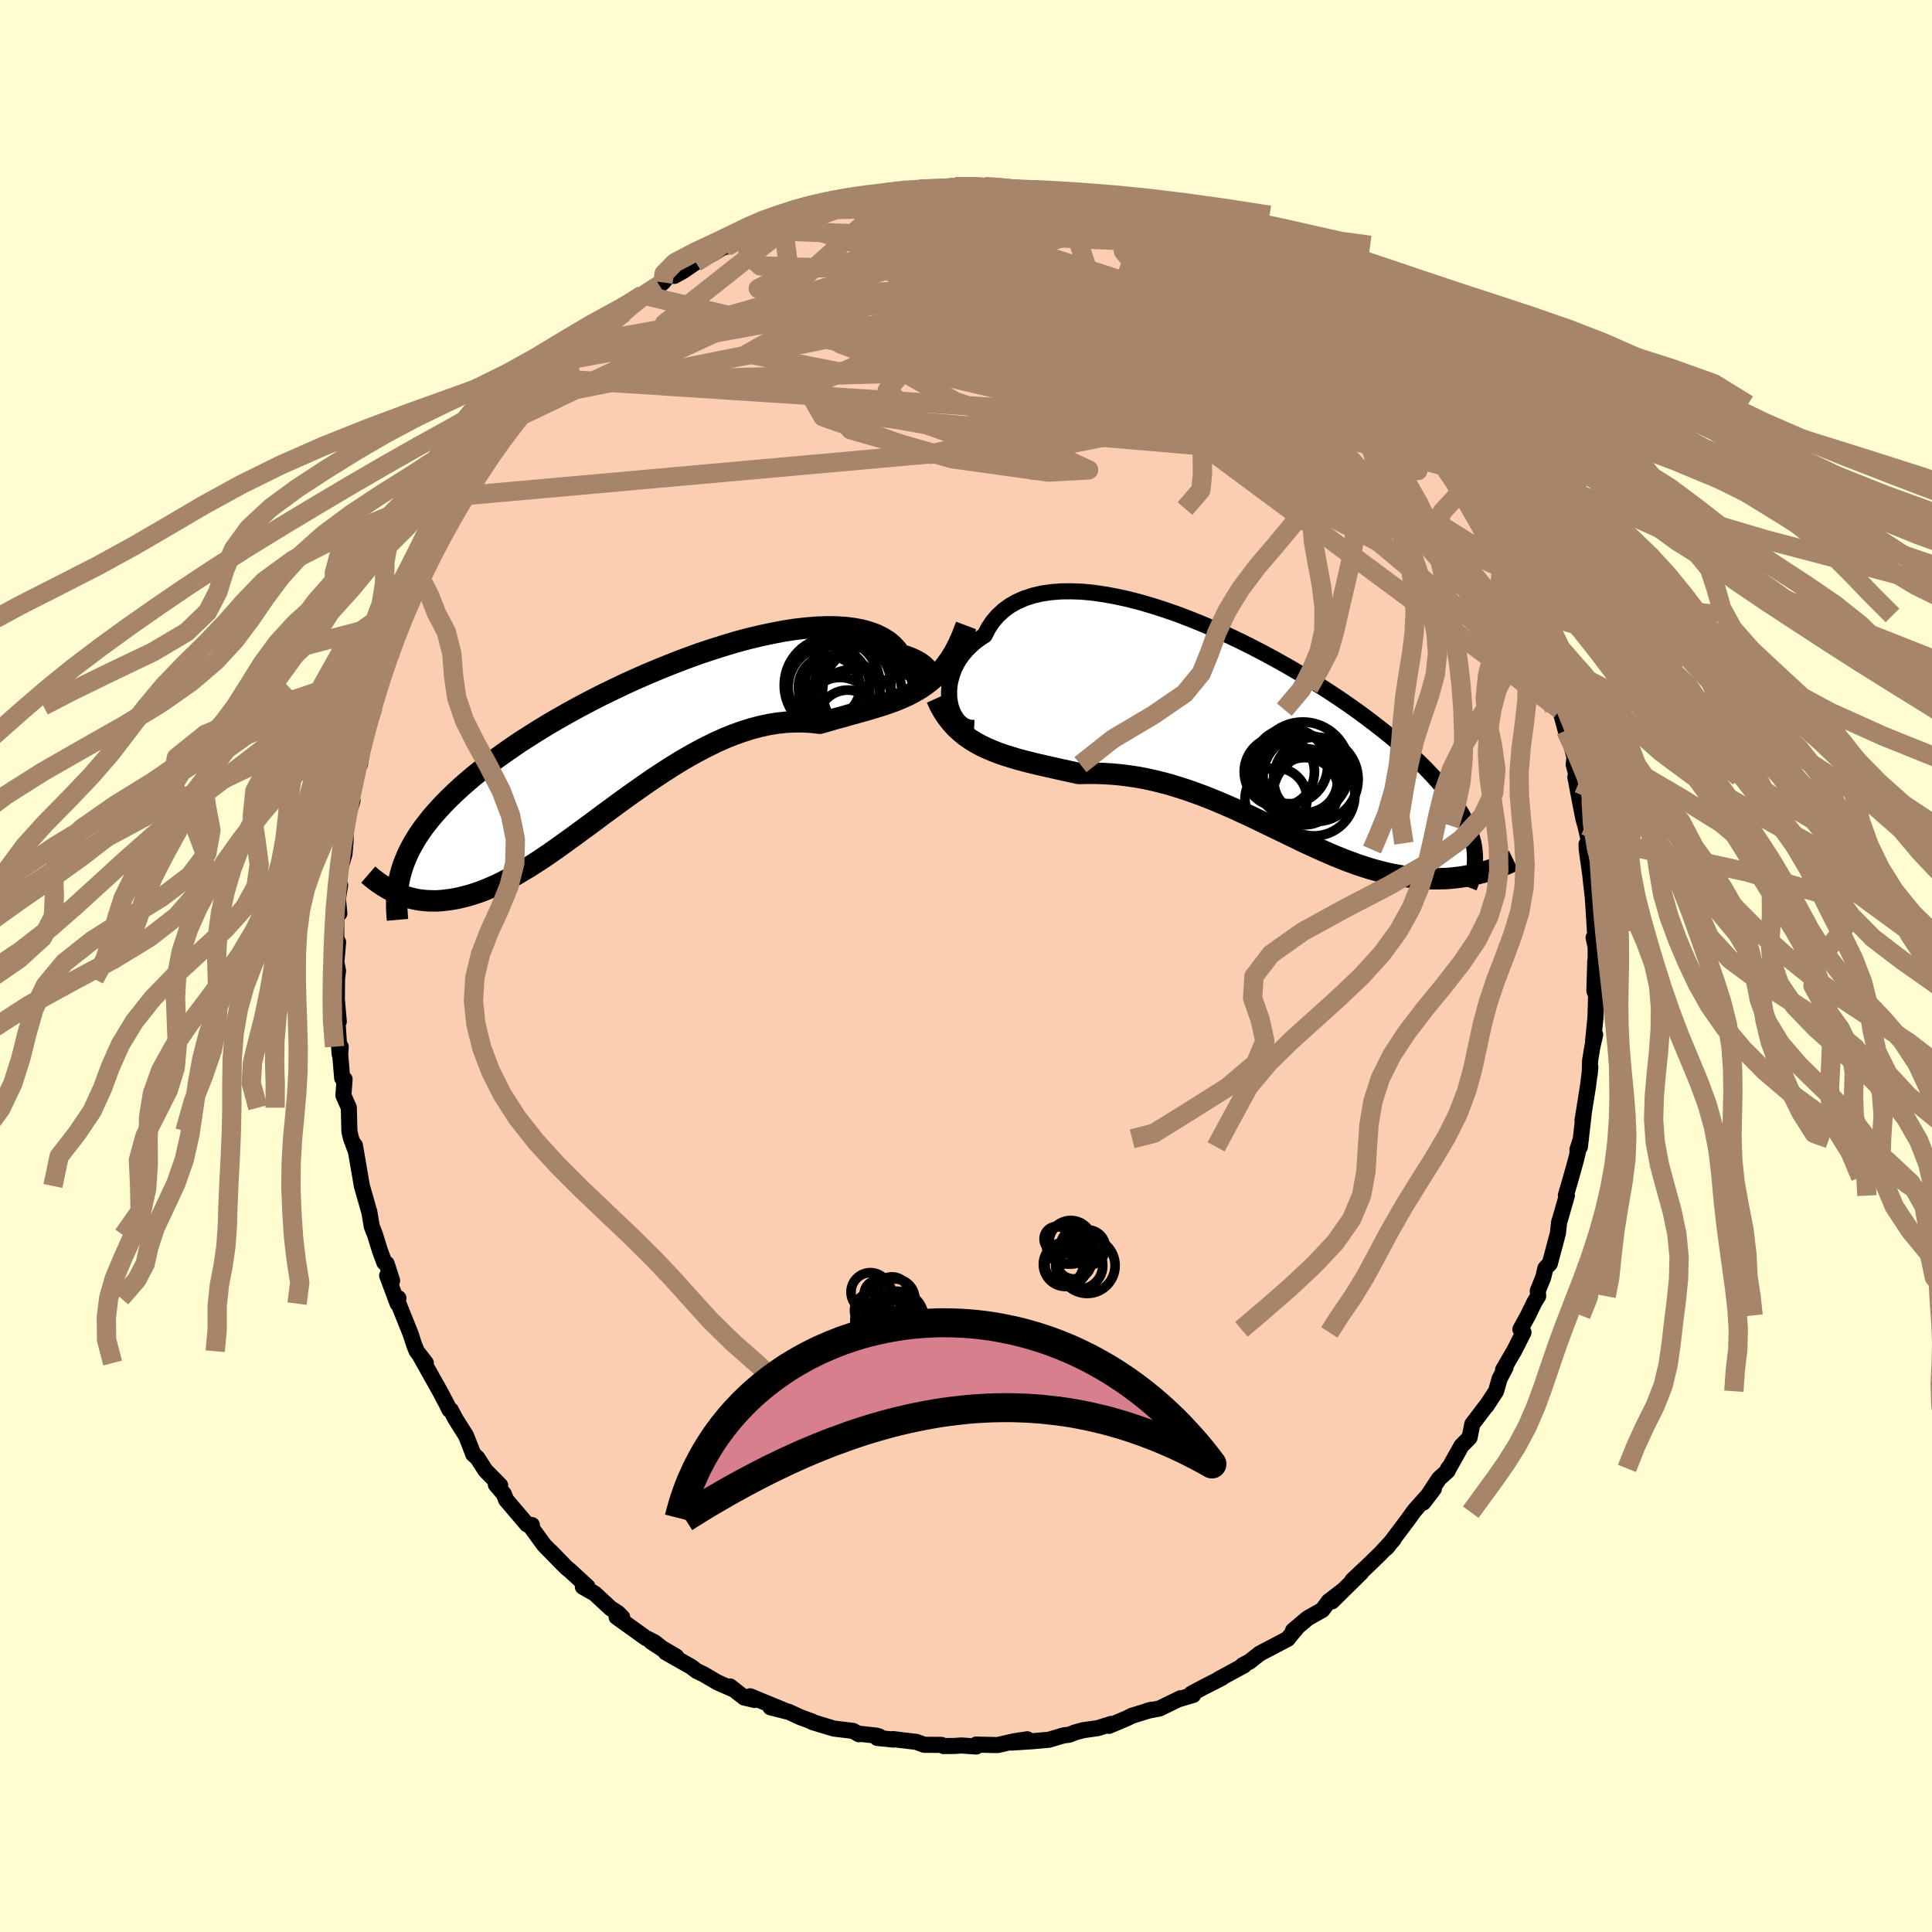 <svg xmlns="http://www.w3.org/2000/svg" width="500" height="500" viewBox="-100 -100 200 200"><defs><clipPath id="c"><path d="m30.18-6.86.18-.03.12-.06.08-.09.02-.11-.02-.14-.07-.15-.12-.16-.17-.17-.21-.18-.26-.18-.31-.18-.36-.18-.4-.17-.45-.16-.49-.16-.35-.49-.42-.46-.49-.41-.57-.36-.64-.32-.71-.26-.77-.22-.84-.16-.89-.11-.95-.06-1-.01-1.05.04-1.09.09-1.14.13-1.16.18-1.2.23-1.22.26-1.25.3-1.26.34-1.27.38-1.29.41-1.29.43-1.29.47-1.28.49-1.28.51-1.27.53-1.26.55-1.24.56-1.21.58-1.2.58-1.17.6-1.14.6-1.11.61-1.08.61-1.05.61-1.01.62-.97.61-.94.6-.89.61-.86.6-.82.59-.79.59-.74.58-.71.57-.66.56-.64.56-.59.55-.57.54-.53.54-.5.53-.48.53-.44.51-.41.52-.39.51-.35.5-.33.5-.3.5-.27.49-.25.48-.22.49-.2.48-.18.47-.15.48-.13.47-.67 1.76.32.15.32.14.34.12.34.12.36.1.36.09.38.08.39.06.4.04.41.03.42.01h.43l.45-.03.45-.05.47-.06.48-.08.5-.1.51-.13.53-.14.54-.17.55-.19.58-.22.58-.25.61-.27.62-.31.64-.33.65-.36.67-.4.69-.41.7-.45.72-.47.73-.5.75-.52.76-.55.78-.56.79-.58.81-.59.82-.61.83-.62.85-.62.85-.63.87-.63.88-.62.88-.62.9-.62.9-.59.91-.59.91-.56.92-.54.92-.51.92-.48.92-.45.93-.42.92-.37.93-.33.91-.29.92-.24.91-.2.9-.14.9-.1.88-.04h.88l.86.05.85.1.76-.22.75-.22.75-.2.73-.21.73-.2.71-.2.71-.2.69-.21.68-.21.67-.23.66-.24.64-.27.63-.28.61-.32.59-.34"/></clipPath><clipPath id="b"><path d="m-31.38-3.19-.06-.48-.01-.48.02-.5.07-.5.12-.5.15-.5.2-.5.24-.48.28-.48.33-.45.37-.44.41-.42.45-.4.5-.38.53-.34.39-.75.45-.68.53-.62.6-.55.67-.49.73-.41.8-.35.86-.28.91-.21.97-.14 1.01-.08 1.07-.01 1.1.04 1.14.11 1.18.17 1.21.22 1.23.27 1.25.32 1.26.37 1.28.41 1.29.45 1.29.49 1.29.52 1.28.55 1.28.58 1.27.6 1.25.62 1.23.64 1.21.65 1.19.67 1.16.67 1.13.68 1.09.68 1.07.69 1.03.68.99.68.96.68.91.67.88.67.83.65.8.64.75.64.71.62.68.61.63.6.6.58.56.58.53.56.49.55.46.54.43.53.39.51.37.51.33.5.3.48.27.48.24.47.21.46.19.45.15.44.13.43.11.42.08.42.05.41.93 2.21-.36.1-.36.09-.38.09-.38.08-.4.07-.4.07-.41.05-.42.05-.43.04-.44.03-.45.01-.45.01h-.46l-.48-.02-.48-.03-.49-.04-.51-.04-.51-.07-.53-.07-.54-.09-.55-.1-.56-.12-.57-.14-.58-.15-.6-.17-.6-.19-.62-.2-.62-.23-.64-.23-.65-.26-.66-.27-.67-.29-.68-.3-.69-.31-.7-.32-.71-.34-.72-.35-.73-.35-.74-.36-.75-.36-.76-.37-.77-.37-.77-.37-.79-.36-.79-.37-.81-.35-.81-.35-.81-.33-.83-.33-.83-.3-.84-.3-.84-.27-.85-.26-.85-.23-.86-.21-.86-.19-.86-.16-.87-.13-.87-.11-.87-.08-.86-.05-.87-.03h-.86l-.86.02-.73-.16-.72-.16-.72-.16-.71-.16-.71-.16-.7-.16-.69-.17-.68-.17-.67-.18-.66-.2-.65-.2-.63-.22-.62-.24-.61-.26-.59-.28"/></clipPath><filter id="a"><feTurbulence baseFrequency=".05" numOctaves="3" result="noise" type="noise"/><feDisplacementMap in="SourceGraphic" in2="noise" scale="2"/></filter></defs><rect width="100%" height="100%" x="-100" y="-100" fill="#FFFDD0"/><path fill="#FBCEB1" stroke="#000" stroke-linejoin="round" stroke-width="1.667" d="m65.2 1.41-.06-1.93-.09 3.09.18.47-.07 2.33-.25 2.47.22-.73-.29 1.26-.23 1.4-.05 1.47.07-.77-.23 1.91-.58 3.62.12-.67-.39 3.39-.26.32.37-1.16-.51 2.17-.5 1.8-.55 1.89.1.03-.71 2.48-.08.21-.14 1.22-.83 3.12-.46.49-.23.96-.56 1.38.04.55-.38.61-.67 1.38-.79 1.44.32.32-.94 1.86-1.17 2.01.26-.26-.62 1.18-.37 1.3-1.01 1.54.02-.06-1.47 1.93-.28 1.39-.84.85-1.36 2.43-.02-.09-.04.24-.91.83-1.62 2.47 1.09-1.43-1.89 2.12-.24.3-.57.8-2.11 2.8-.17.16.82-.96-1.32 1.43-1.24 1.21L40 63.59l.92-.8-3.04 2.99 1.2-1.18-1.53 1.17-.66.89-1.52.86-1.51 1.27.3-.17-.43.5-.43.54-2.73 1.43-.22.13-1 .79-.72.38.14.02-2.6 1.41.32-.13-1.96 1-1.2.64.19.13-1.38.41.07-.07-2.17 1.06-1.29.25.44-.12-2 .62-.57.28-1.82.77.23-.2-1.36.43-1.54.22-.88.24-.57.23-.55.06-1.55.46-1.69.15-2.16.14 1.61-.34-1.37.21-1.71.39-2.2-.05v.2l-1.54-.11-.68.05-1.17.01-.21-.12-1.78-.01-.82-.3-2.43-.29.05.05-1.67-.17.21-.15-.24-.08-1.86-.21v.06l-.62-.35-1.98-.24-2.22-.67-.03-.06-1.21-.44-1.23-.57-1.87-.46 1.73.44-3.84-1.58.47.38-1.08-.25-1.47-1.15.15.22-1.43-.63-1.42-.83-.76-.37-.55-.42-2.66-1.51 1.11.45-2.58-1.52 1.55 1-1.24-.97-.9-.45-3.01-2.16.58.03-.44-.44-.76-.49-1.65-1.53-1.22-.69.48-.01-1.82-1.68-.36-.29-1.6-1.65 1.24 1.3-1.97-2.02-1.36-1.87.11-.18-.5-.06-2.17-2.55-.23-.6-.83-.98.45.09-1.52-1.54-.85-1.32-.41-.35-.53-1.37-.24-.59-1.09-1.73-.47-.9-.15-.04-.27-.56-.68-1.29-2.05-3.66.56.68-.94-1.22-.27-.67-.35-1.09-1.52-3.79.24.05-.08.57-1.08-2.9.51.53-.56-1.76-.24-.12-.46-1.24-.49-1.59-.36-.93-.25-1.5-.05-.15-.72-2.52-.11-.65-.61-3.55.1.62-.51-1.37-.16-.72-.06-2.43-.56-1.28.12-1.67-.25-.13-.2-2.39.05-.85-.11.78-.27-4.09.18.71-.2-2.3.02-2.11.1-.84-.17-.92.18-2.05-.19-.34V-4.7l.16-1.67.16.93-.15-1.5.23-1.44-.2.27.24-2.1.41-1.38.12-1.41v-1.73l.71-2.39-.31.05.28-.75.62-3.5.18.43.39-2.45.11-.36.3-1.37.56-1.85.02.09.25-1.24.42-1.44.31-.71.6-1.56.44-1.75 1.06-2.29-.52.96.78-1.72-.12-.12.52-1.16.54-1.15.56-1.25.76-1.36.03-.26.8-1.73.47-.55 1.61-2.93-.12.21 1.04-1.81.43-.76.35-.8 1.26-1.43.58-1.08 1.06-1.65.02-.02 1.2-1.71.66-.68-.34.8 1.89-2.64.34-.56-.46.46 2.2-2.04-.29.42.52-.55 1.35-1.37.41-.53 2.05-1.8.03-.77 1.55-1.05.12.11 1.96-1.73-.31.43 2.14-1.89-.26.05 1.72-1 .38-.28.7-.86.47.18.91-.5 1.31-.9 1.86-.96 1.1-.68.22.02 1-.63 1.33-.55 1.09-.52.34-.01 2.04-1.06.12.07 2.1-.92-.26-.02v.42l.86-.43.53-.14 1.23-.59.92-.32 3.11-.45-.49-.05 1.45-.11.35-.06 1.41-.4.96-.03.61-.11 1.3-.06.98.06 2.59-.17.13-.13 1.95.01-.11-.07 1.18.04.77.07.43-.02 2.09.23h.69l-.06.08 3.13.52-.63-.35 1.74.27 1.16.32 1.7.5-.51-.22 2.77.61-.75.09 2.85.87-.75-.17 1.21.17.72.31 2.2.65-.56.15 2.36.88 1.57.61.9.43.43.44-.18-.36 2.07 1.38-.65-.13 2.74 1.18.59.58.99.67-.51-.25 1.99 1.07 1.28.91.24.34 1.91 1.41-.85-.49 1.06.72 1.56 1.32L39-64.6l-1.13-1.01 1.5 1.24 1.1 1.24 1.1.71.41.39.19.28.88.83 1.91 2.18-.26.62 2.62 2.49.22.42.01-.02.05.18 1.64 2.02.94 1.09-.06.62.38-.14.74 1.64.33.35 2.06 3.84-.76-1.72 1.17 1.78 1.37 2.54.13.82-.43-1.06.97 2.33-.33-.55 1.44 2.8.95 1.87.04.53 1.15 2.61-.11-.05.15 1 .16-.61.55 2.31.64 1.67.08.58.26 1.04.43 1.2.59 2.16.38.71.53 2.07-.08.75.51 1.93-.34-.64.52 2.73.32 1.62.19.66.43 1.84-.3.1.02.56.43 3.08-.05-.28.25 2.18.07 1.07.14 2.25.09 1.28-.22-.47.21.96.02 3.39-.06-1.93" filter="url(#a)"/><path fill="#fff" d="m-31.38-3.19-.06-.48-.01-.48.02-.5.07-.5.12-.5.15-.5.2-.5.24-.48.28-.48.33-.45.37-.44.41-.42.45-.4.5-.38.53-.34.39-.75.45-.68.53-.62.6-.55.67-.49.73-.41.8-.35.86-.28.91-.21.97-.14 1.01-.08 1.07-.01 1.1.04 1.14.11 1.18.17 1.21.22 1.23.27 1.25.32 1.26.37 1.28.41 1.29.45 1.29.49 1.29.52 1.28.55 1.28.58 1.27.6 1.25.62 1.23.64 1.21.65 1.19.67 1.16.67 1.13.68 1.09.68 1.07.69 1.03.68.99.68.96.68.91.67.88.67.83.65.8.64.75.64.71.62.68.61.63.6.6.58.56.58.53.56.49.55.46.54.43.53.39.51.37.51.33.5.3.48.27.48.24.47.21.46.19.45.15.44.13.43.11.42.08.42.05.41.93 2.21-.36.1-.36.09-.38.09-.38.08-.4.07-.4.07-.41.05-.42.05-.43.04-.44.03-.45.01-.45.01h-.46l-.48-.02-.48-.03-.49-.04-.51-.04-.51-.07-.53-.07-.54-.09-.55-.1-.56-.12-.57-.14-.58-.15-.6-.17-.6-.19-.62-.2-.62-.23-.64-.23-.65-.26-.66-.27-.67-.29-.68-.3-.69-.31-.7-.32-.71-.34-.72-.35-.73-.35-.74-.36-.75-.36-.76-.37-.77-.37-.77-.37-.79-.36-.79-.37-.81-.35-.81-.35-.81-.33-.83-.33-.83-.3-.84-.3-.84-.27-.85-.26-.85-.23-.86-.21-.86-.19-.86-.16-.87-.13-.87-.11-.87-.08-.86-.05-.87-.03h-.86l-.86.02-.73-.16-.72-.16-.72-.16-.71-.16-.71-.16-.7-.16-.69-.17-.68-.17-.67-.18-.66-.2-.65-.2-.63-.22-.62-.24-.61-.26-.59-.28" filter="url(#a)" transform="translate(29.7 -24.18)"/><path fill="#fff" d="m30.18-6.86.18-.03.12-.06.08-.09.02-.11-.02-.14-.07-.15-.12-.16-.17-.17-.21-.18-.26-.18-.31-.18-.36-.18-.4-.17-.45-.16-.49-.16-.35-.49-.42-.46-.49-.41-.57-.36-.64-.32-.71-.26-.77-.22-.84-.16-.89-.11-.95-.06-1-.01-1.05.04-1.09.09-1.14.13-1.16.18-1.2.23-1.22.26-1.25.3-1.26.34-1.27.38-1.29.41-1.29.43-1.29.47-1.28.49-1.28.51-1.27.53-1.26.55-1.24.56-1.21.58-1.2.58-1.17.6-1.14.6-1.11.61-1.08.61-1.05.61-1.01.62-.97.61-.94.6-.89.61-.86.6-.82.59-.79.59-.74.58-.71.57-.66.56-.64.56-.59.55-.57.54-.53.54-.5.53-.48.53-.44.51-.41.52-.39.51-.35.5-.33.5-.3.5-.27.49-.25.48-.22.49-.2.48-.18.47-.15.48-.13.47-.67 1.76.32.15.32.14.34.12.34.12.36.1.36.09.38.08.39.06.4.04.41.03.42.01h.43l.45-.03.45-.05.47-.06.48-.08.5-.1.51-.13.53-.14.54-.17.55-.19.58-.22.58-.25.61-.27.62-.31.64-.33.65-.36.67-.4.69-.41.7-.45.72-.47.73-.5.75-.52.76-.55.78-.56.79-.58.81-.59.82-.61.83-.62.85-.62.85-.63.87-.63.88-.62.88-.62.9-.62.9-.59.91-.59.91-.56.92-.54.92-.51.92-.48.92-.45.93-.42.92-.37.93-.33.91-.29.92-.24.91-.2.9-.14.9-.1.88-.04h.88l.86.05.85.1.76-.22.75-.22.75-.2.73-.21.73-.2.71-.2.71-.2.69-.21.68-.21.67-.23.66-.24.64-.27.63-.28.61-.32.59-.34" filter="url(#a)" transform="translate(-34.53 -23.27)"/><g fill="none" stroke="#000" transform="translate(29.7 -24.18)"><path stroke-linejoin="round" stroke-width="1.667" d="m-28.86-.46-.39-.02-.36-.09-.34-.16-.3-.22-.28-.27-.24-.33-.21-.36-.17-.4-.14-.43-.09-.45-.06-.48-.01-.48.02-.5.07-.5.12-.5.15-.5.2-.5.24-.48.28-.48.33-.45.37-.44.41-.42.45-.4.5-.38.53-.34.39-.75.45-.68.53-.62.6-.55.67-.49.73-.41.8-.35.86-.28.91-.21.97-.14 1.01-.08 1.07-.01 1.1.04 1.14.11 1.18.17 1.21.22 1.23.27 1.25.32 1.26.37 1.28.41 1.29.45 1.29.49 1.29.52 1.28.55 1.28.58 1.27.6 1.25.62 1.23.64 1.21.65 1.19.67 1.16.67 1.13.68 1.09.68 1.07.69 1.03.68.99.68.96.68.91.67.88.67.83.65.8.64.75.64.71.62.68.61.63.6.6.58.56.58.53.56.49.55.46.54.43.53.39.51.37.51.33.5.3.48.27.48.24.47.21.46.19.45.15.44.13.43.11.42.08.42.05.41.03.4.01.4-.01.39-.03.39-.05.38-.07.38-.09.37-.11.36-.12.37-.14.36" filter="url(#a)"/><path stroke-linejoin="round" stroke-width="2.222" d="m-32.74-3.54.33.73.37.66.4.6.43.54.45.5.49.45.5.41.53.37.55.34.57.31.59.28.61.26.62.24.63.22.65.2.66.2.67.18.68.17.69.17.7.16.71.16.71.16.72.16.72.16.73.16.86-.02h.86l.87.03.86.05.87.08.87.11.87.13.86.16.86.19.86.21.85.23.85.26.84.27.84.3.83.3.83.33.81.33.81.35.81.35.79.37.79.36.77.37.77.37.76.37.75.36.74.36.73.35.72.35.71.34.7.32.69.31.68.3.67.29.66.27.65.26.64.23.62.23.62.2.6.19.6.17.58.15.57.14.56.12.55.1.54.09.53.07.51.07.51.04.49.04.48.03.48.02H19l.45-.01.45-.01.44-.03.43-.04.42-.05.41-.05.4-.07.4-.07.38-.08.38-.09.36-.09.36-.1.35-.1.34-.11.34-.11.32-.12.32-.11.3-.13.3-.12.3-.13.28-.13.27-.13" filter="url(#a)"/><circle cx="4.562" cy="4.495" r="4.374" clip-path="url(#b)" filter="url(#a)"/><circle cx="3.837" cy="3.485" r="3.896" clip-path="url(#b)" filter="url(#a)"/><circle cx="2.392" cy="6.89" r="3.212" clip-path="url(#b)" filter="url(#a)"/><circle cx="5.447" cy="4.995" r="3.31" clip-path="url(#b)" filter="url(#a)"/><circle cx="6.522" cy="4.855" r="4.372" clip-path="url(#b)" filter="url(#a)"/><circle cx="5.172" cy="3.77" r="4.846" clip-path="url(#b)" filter="url(#a)"/><circle cx="2.737" cy="4.07" r="3.636" clip-path="url(#b)" filter="url(#a)"/><circle cx="6.322" cy="6.475" r="4.238" clip-path="url(#b)" filter="url(#a)"/><circle cx="5.372" cy="6.085" r="3.478" clip-path="url(#b)" filter="url(#a)"/><circle cx="5.312" cy="4.52" r="4.258" clip-path="url(#b)" filter="url(#a)"/></g><g fill="none" stroke="#000" transform="translate(-34.53 -23.27)"><path stroke-linejoin="round" stroke-width="2.222" d="m26.02-9.78.59.65.57.56.52.46.48.37.45.3.4.23.36.17.31.11.26.06.22.01.18-.03.12-.06.08-.09.02-.11-.02-.14-.07-.15-.12-.16-.17-.17-.21-.18-.26-.18-.31-.18-.36-.18-.4-.17-.45-.16-.49-.16-.35-.49-.42-.46-.49-.41-.57-.36-.64-.32-.71-.26-.77-.22-.84-.16-.89-.11-.95-.06-1-.01-1.05.04-1.09.09-1.14.13-1.16.18-1.2.23-1.22.26-1.25.3-1.26.34-1.27.38-1.29.41-1.29.43-1.29.47-1.28.49-1.28.51-1.27.53-1.26.55-1.24.56-1.21.58-1.2.58-1.17.6-1.14.6-1.11.61-1.08.61-1.05.61-1.01.62-.97.61-.94.6-.89.61-.86.6-.82.59-.79.59-.74.58-.71.57-.66.56-.64.56-.59.55-.57.54-.53.54-.5.53-.48.53-.44.51-.41.52-.39.51-.35.5-.33.5-.3.5-.27.49-.25.48-.22.49-.2.48-.18.47-.15.48-.13.47-.11.47-.09.47-.07.47-.05.46-.04.47-.01.47v.46l.01.47.03.46.04.46" filter="url(#a)"/><path stroke-linejoin="round" stroke-width="2.222" d="m34.54-11.98-.38 1.01-.4.91-.43.83-.45.73-.48.67-.5.59-.51.54-.54.47-.56.43-.58.39-.59.34-.61.32-.63.28-.64.27-.66.24-.67.23-.68.21-.69.21-.71.2-.71.2-.73.2-.73.21-.75.2-.75.22-.76.22-.85-.1-.86-.05h-.88l-.88.04-.9.1-.9.14-.91.2-.92.24-.91.29-.93.33-.92.37-.93.42-.92.45-.92.48-.92.51-.92.54-.91.56-.91.59-.9.59-.9.62-.88.62-.88.62-.87.63-.85.63-.85.62-.83.62-.82.61-.81.59-.79.58-.78.56-.76.55-.75.52-.73.5-.72.47-.7.45-.69.41-.67.4-.65.36-.64.33-.62.31-.61.27-.58.25-.58.22-.55.19-.54.17-.53.14-.51.13-.5.1-.48.08-.47.06-.45.05-.45.03h-.43l-.42-.01-.41-.03-.4-.04-.39-.06-.38-.08-.36-.09-.36-.1-.34-.12-.34-.12-.32-.14-.32-.15-.3-.15-.3-.16-.28-.17-.28-.17-.27-.18-.26-.18-.25-.19-.25-.19-.24-.2-.22-.19" filter="url(#a)"/><circle cx="22.886" cy="-2.753" r="4.682" clip-path="url(#c)" filter="url(#a)"/><circle cx="22.316" cy="-5.888" r="4.442" clip-path="url(#c)" filter="url(#a)"/><circle cx="22.296" cy="-2.198" r="3.096" clip-path="url(#c)" filter="url(#a)"/><circle cx="20.671" cy="-5.798" r="4.956" clip-path="url(#c)" filter="url(#a)"/><circle cx="23.301" cy="-5.088" r="4.588" clip-path="url(#c)" filter="url(#a)"/><circle cx="20.371" cy="-5.613" r="3.19" clip-path="url(#c)" filter="url(#a)"/><circle cx="21.481" cy="-3.123" r="3.478" clip-path="url(#c)" filter="url(#a)"/><circle cx="20.356" cy="-5.593" r="4.23" clip-path="url(#c)" filter="url(#a)"/><circle cx="21.451" cy="-4.463" r="4.238" clip-path="url(#c)" filter="url(#a)"/><circle cx="24.366" cy="-5.128" r="4.684" clip-path="url(#c)" filter="url(#a)"/></g><g fill="none" stroke="#A7856A" stroke-linejoin="round" stroke-width="2"><path d="m44.96-58.74-41.7-9.5-13.74-1.28-2.07 1.87 2.7 1.57 2.05.31-.27-.2-1.06.47.4 1.72 2.89 2.67 4.73 2.68 4.81 1.64 3.28.04 1.31-1.4.56-1.91 2.05-1.06 5.44.99 8.91 3.57 10.1 5.48 7.38 5.38.52 2.09-8.64-4.53-12.54-11.53L39-64.6" filter="url(#a)"/><path d="m50.5-51.46-27.89-7.82.96-1.18 1.6-2.96-.7-2.88-2.24-1.64-3.02-.29-3.5.73-4.01 1.15-4.37.9-3.98.23-2.45-.37-.08-.37 2.28.27 3.77 1.07 4.17 1.29 3.78.38 2.91-1.43 1.39-3.21-.8-3.84-2.03-2.58 1.82.96 21.26 8.68" filter="url(#a)"/><path d="m17.76-77.72-24.32 7.25 9.13 1.82 12.84 3.27 7.61 4.31.38 3.23-5.3.78-7.33-1.61-5.98-3.11-3.19-3.57-.74-3.08.88-1.65 2.06.45 3.32 2.53 4.96 3.42 6.94 2.27 8.57-.04 9.49.09 7.88 2.62" filter="url(#a)"/><path d="M47.6-55.05 28.04-66.13l-4.15-1.07-4.21.41-4.13.89-4.33.87-4.83.49-4.46.2-2.88.12-.72.13 1.34.05 3.07-.08 4.44-.1 5.28.07 5.27.29 4.19.3 2.04-.12-.96-.79-3.76-.79-3.79 1.24 2.56 5.45 14.73 6.91 9.24-10.37" filter="url(#a)"/><path d="m-10.88-79.66 8.15 11.46 21.02 6.78 14.37 2.99 8.12 2.14 3.65 1.68-.51.61-5.07-.85-9.36-2.18-11.71-3.08-10.67-3.24-6.42-2.33-1.09-.14 3.13 2.92 6.24 4.82 8.03.45L1.92-80.69" filter="url(#a)"/><path d="M60.8-28.78 35.89-56.9 21.75-68.91l-2.54-1.81 1.35 2.8-.8 3.29-4.2 1.89-5.94.29-5.95-.84-5.13-1.43-3.79-1.51-1.82-1.03 1.1-.13 5.8.54 12.58.12 16.52-.58 8.94 1.7" filter="url(#a)"/><path d="m-17.04-77.68-14.18 11.19 7.37.24 15.77-2.43 15.48-.75 11.09 1.1 5.36 1.56.51 1.01-1.76.42-1.11.48 1.33 1.17 3.63 1.89 4.22 1.94 2.82.91.27-.91-2.12-2.8-3.26-3.9-2.7-3.65-.63-1.99 2.14.45 4.13 2.42 2.53 1.59-8.65-6.87" filter="url(#a)"/><path d="m-42.74-60.8 47.96 3.13 14.29 2.07 3.25.85-5.42-2.03-9.18-3.18-7.98-2.48-5.11-1.38-2.97-.89-1.41-.96.7-1.09 3.44-.85L.1-68.1l4.41-.58.84-1.45-2.7-2.61-2.72-3.06.62-2.23-.08-.66-16.12.44" filter="url(#a)"/><path d="m-6.71-80.26-14.26 12.68 6.17 10.73 11.07 3.88 7.87-1.89 2.93-5.03-.99-5.76-2.77-4.88-2.73-3.26-2.03-1.52H-2.8l-.4 1.12 1.46 1.88 4.04 2.37 6.19 2.59 6.41 2.1 3.67.03-2.72-3.79-12.66-6.2-24.23-.96" filter="url(#a)"/><path d="m37.62-65.9-50.84 4.39-9.41-1.87 7.75-4.33 11.24-2.85L6-71.2l6.56.68 2.81 1.06-1.38 1.14-5.29 1.4-7.59 1.93-6.8 2.47-2.47 2.95 3.77 3.43 9.16 3.25 10.64-2.08L.85-80.66" filter="url(#a)"/><path d="m12.94-79.07 19.09 14.68 4.7 7.28-.68 3.46-3.9.64-6.92-2.59-7.94-4.41-6.56-3.71-4.15-1.48-2.25.25-1.25.06-.51-1.77.61-3.62 1.81-3.9 1.79-2.42-.07-.56-.62.13 14.59.27" filter="url(#a)"/><path d="M47.32-55.63 1.68-66.04l-9.48-5.83 1.83-.69 5.7 1.72 5.94 1.67 4.62.87 3.02.46 1.31.59-.51.94-1.76 1.33-1.31 1.61.89 1.46 2.89.3 2.32-1.76.17-3.02 2.46-.65 13.27 5.87 17.08 9.85" filter="url(#a)"/><path d="m-46.37-56.82 22.2-10.62 19.01-5.48 9.68-1.54 3.64 1.82.52 4.26-.96 5.06-1.08 4.12-.04 2.08 1.28-.17 1.77-1.9 1.2-2.78.35-2.68.14-1.72.52-.19.43 1.41-1.09 2.36-3.56 1.63-4.26-1.19 1-3.6 14.89 1.64 36.48 22.82" filter="url(#a)"/><path d="M10.08-79.89 34.11-62l3.41 8.95-6.81 1.35-7.37-3.66-4.96-5.49-3.54-4.87-2.74-2.78-1.24-.13.6 1.99 1.3 2.6.1 1.46-2.07-.49-3.42-1.58-3.08-.77-1.7.85-1.04.18-2.31-5.08 10.84-10.42" filter="url(#a)"/><path d="m-10.88-79.66 28.85 9.29 2.31.8-6.63-1.13-6.78-1.68-2.18-.83 3.4 1.09 7.09 2.87 7.57 3.35 5.3 2.27 2.03.34-.35-1.3-1.36-1.89-2.34-1.55-5.5-.97-11.75-.42-18.84.69-20.52 2.66-8.12 1.44" filter="url(#a)"/><path d="m10.08-79.89-12.2 16.15 15.62 3.28 9.76-2.37 2.26-3.56-1.39-2.8-1.93-1.53-.86-.41.73.47 2.17 1.23 3.27 2.06 3.97 2.96 4.26 3.76 4.12 4.16 3.4 3.91 1.9 2.86-.51 1.06-3.62-.98-6.6-2.35-8.01-2.31-6.53-1.42-2.67-2.36.79-7.17 14.41-4.86" filter="url(#a)"/><path d="m-7.67-80.23 5.23 1.01-2.06 2.71.82 2.38 5.93 2.76 7.39 4.15 5.07 5.06 1.46 4.39-1.37 2.41-2.77.22-2.97-1.04-2.09-.84-.3.5 1.46 2.02 1.17 2.4-2.32.78-5.53-2.13.56-3.43 20.86.86 33.21 15.08" filter="url(#a)"/><path d="m39-64.6 7.78 13.31-6-5.25-12.02-7.48-14.11-5.53-11.8-2.72-6.13-.19.1 1.56L1-68.74l5.21 1.64 4.54.52 4.18-.3 4.76-.23 4.56.03 1.26-1.01-2.35-2.61 12.9 3.48" filter="url(#a)"/><path d="m16.55-77.89-26.72 4.64-7.98 1.47-3.35 1.65 2.04.68 6.24-.18 6.87-.23 4.85.08 2.62.2 1.7.18 1.98.42 2.22 1.06.92 1.59-2.76 1.22-7.43-.15-7.18-1.14 8.42.47 45.71 7.81" filter="url(#a)"/><path d="M24.95-74.69-.17-75.83l-4.12 2.03 1.81 4.66L2-64.22l4.56 3.52 2.07 1.65-1.31.12-4.07-.81-5.69-1.34-5.97-1.63-4.58-1.69-1.61-1.36 1.98-.57 4.74.42 5.84 1.03 5.77.71 4.88-.32.18-1.18-15.3-.81-38.43 7.72" filter="url(#a)"/><path d="M-51.93-48.69 6.09-53.9l14.4-3.78 1.62-.48-2.41-.31-5.05-1.46-6.98-2.04-6.41-1.42-2.75-.1 2.34 1.13 6.25 1.82 7.34 2.03 5.72 1.95 2.83 1.57.43.64-.27-.95.7-2.74 2-3.77 2.82-2.86 6.49 1.36 12.38 8.1" filter="url(#a)"/><path d="M47.32-55.63 42-50.84l-15.15-2.8-17.49-1.51-15.23-1.27-7.09-.93 3 .27 9.53 1.7 9.45 2.33 3.67 1.69-4.17.23-9.94-1.38-10.51-3-4.05-4.57 8.97-4 24.66 5.06 43.84 32.48M5.84-80.33l.17 5.76.79 5.43 5.76 3.17 4.74.81 3.42.14 3.5 1.12 2.91 2.15.17 1.77-3.68-.01-6.23-1.97-6.09-2.84-4.28-2.4-2.53-1.33-.56-.28 3.37.64 3.16.39L-19-77.23" filter="url(#a)"/><path d="m-40.75-62.83 37.39-6.85 14.48-.86 1.27-.65-2.28-.42L8-71.77l-1.09.08.56.51 2.95 1.25 5.45 2.09 6.91 2.66 6.51 2.55 4.2 1.67.74.24-2.7-1.16-5-1.88-5.5-1.45-4.15.06-1.62 1.92 1.28 3.1 4.3 3.04 7.65 2.29 6.64-.68L17.3-77.72" filter="url(#a)"/><path d="m47.6-55.05-15.37-7.8-11.66-5.28-6.47-3.35-6.01-2.04-5.6-.48-2.67.98 1.85 1.77 5.17 1.63 5.13.75 1.64-.36-3.4-1.11-7.61-1.15-9.42-.66-8.65-.13-5.81-.19-1.31-1.2 4.35-2.87 7.36-3.12" filter="url(#a)"/><path d="M18.48-77.41 33.63-65.7l9.8 9.75 2.74 4.52-4.12.32-9.93-2.52-12.56-3.88-10.52-3.65-4.57-2.42 2.34-1.2 6.45-.84 4.85-1.2-2.82-1.31-13.51-.3-19.62.08-1.16-8.88" filter="url(#a)"/><path d="m10.08-79.89 4.3 13.46-14.86-.23-5.81-2.07 2.36-.35 5.49 1.32 5.77 1.71 4.58 1.11 2.4.42.14.25-1.19.38-1.14.04.24-.8 2.69-.85 3.13.99-9.42 2.72-51.79 1.41" filter="url(#a)"/><path d="m-41.16-62.3.51 2.41 8.55-2.83 6.34-2.93 4.32-1.9 5.8-.91 8.23-.18 8.73.21 6.46.34 2.49.5-1.51.8-4.27 1.09-5.19 1.01-4.25.43-1.9-.36.77-1.01 2.37-1.32 1.93-1.43-.14-1.44-1.51-1.22.91-.27 8.13 2.14 17.83 9.18L60.8-28.78" filter="url(#a)"/><path d="m-33.47-69.48 39.5 9.51-3.58-2.23-4.33-2.9L-.07-67l3.66-.8 2.3-.18.85-.22.48-.77.58-1.47.32-1.97-.62-2.03-2.04-1.65L2-77.11l-4.36-.38-4.24.14-2.86.47-.62.6 1.36.6 1.81.54.69.64 1.64 1.22 12.54 3.16 37 11.38" filter="url(#a)"/><path d="m2.69-80.62 18.48 22.71-1.95 2.26-2.59-3.96-2.48-5.63-1.4-4.29.4-1.57 1.44.94.66 2.23-1.62 2.07-3.78.94-4.1-.48-2.03-1.57 1.29-1.93 3.9-1.46 4.32-.44 2.17.4-1.9.11-6.15-1.62-7.1-3.54-.81-3.5 6.4-1.38" filter="url(#a)"/><path d="m-1.1-80.67 1.8.01 1.69.09 1.55.15 1.6.21 1.76.29 1.84.36 1.81.46 1.69.53 1.48.62 1.22.71.91.79.6.87.3.92.06.98-.14 1-.35 1.03-.59 1.06-.78 1.09-.84 1.14-.64 1.19-.21 1.25.3 1.33.6 1.4.31 1.53-.74 1.72-2.28 2.11-2.46 2.62" filter="url(#a)"/><path d="m-1.1-80.67 1.9.01 1.88.09 1.92.15 2.1.22 2.3.28 2.45.38 2.54.45 2.58.54 2.61.63 2.64.71 2.66.8 2.67.87 2.63.93 2.59.97 2.5 1.01 2.39 1.04 2.26 1.07 2.17 1.1 2.18 1.15 2.29 1.2 2.5 1.28 2.7 1.35 2.82 1.45 2.85 1.56 2.93 1.7 3.21 1.83 3.63 1.88 3.78 1.84 3.96 2.24" filter="url(#a)"/><path d="m-1.1-80.67 1.84.01 1.93.09 1.93.15 1.94.21 1.96.29 1.98.37 2.02.45 2.07.54 2.18.63 2.31.71 2.44.79 2.55.87 2.6.93 2.59.97 2.56 1.01 2.54 1.03 2.56 1.06 2.59 1.1 2.6 1.15 2.55 1.19 2.43 1.27 2.32 1.34 2.32 1.43 2.51 1.55 2.84 1.71 3.2 1.87 3.27 1.85 1.77 1.05" filter="url(#a)"/><path d="m-1.23-80.54 1.73-.08 1.68.03 1.99.13 2.34.23 2.6.31 2.72.39 2.74.45 2.68.52 2.63.57 2.65.63 2.73.7 2.83.75 2.97.83 3.09.9 3.21.98 3.34 1.06 3.42 1.12 3.45 1.2 3.46 1.25 3.46 1.29 3.5 1.34 3.61 1.4 3.75 1.47 3.84 1.57 3.79 1.65 3.57 1.74 3.27 1.8 3.1 1.83 3.31 1.87 4.02 1.91 4.98 1.98 5.59 2.03 5.26 2.04 4.2 1.99 4.62 1.72" filter="url(#a)"/><path d="m-3.82-80.37 2.34-.19 2.04-.03 1.85.06 1.7.14 1.64.21 1.64.3 1.69.37 1.74.46 1.73.54 1.65.63 1.53.72 1.33.79 1.1.87.86.93.63.98.45 1.01.34 1.05.29 1.08.28 1.12.31 1.16.36 1.23.41 1.3.48 1.38.5 1.48.49 1.58.4 1.68.28 1.76.14 1.78.05 1.75.03 1.68.02 1.62-.17 1.67-1.64 1.91" filter="url(#a)"/><path d="m-3.82-80.37 2.41-.19 2.1-.03 2 .06 2.02.15 2.12.21 2.24.29 2.35.38 2.39.46 2.38.55 2.33.64 2.27.72 2.22.8 2.2.88 2.21.93 2.26.98 2.35 1.02 2.45 1.05 2.59 1.09 2.74 1.13 2.94 1.18 3.14 1.25 3.37 1.32 3.57 1.4 3.71 1.49 3.71 1.59 3.59 1.66 3.33 1.73 3.02 1.76 2.77 1.77 2.66 1.78 2.77 1.82 3.04 1.9 3.27 2.01 3.18 2 2.88 1.69L95-41.49" filter="url(#a)"/><path d="m-3.82-80.37 2.32-.19 2.05-.04 1.94.06 1.91.13 1.91.2 1.94.27 2 .35 2.06.43 2.14.51 2.22.59 2.3.68 2.37.77 2.42.85 2.44.92 2.43.96 2.42.99 2.38 1.01 2.31 1.03 2.14 1.03 1.92 1.09 1.9 1.23 2.87 1.6" filter="url(#a)"/><path d="m-4.8-80.43 2.87-.1 2.14-.05 2 .03 2.15.13 2.31.22 2.4.3 2.47.38 2.54.45 2.63.51 2.71.57 2.71.64 2.67.69 2.6.75 2.55.83 2.57.9 2.62.98 2.7 1.05 2.73 1.13 2.7 1.19 2.63 1.24 2.56 1.3 2.55 1.34 2.64 1.4 2.83 1.48 3.1 1.56 3.38 1.65 3.62 1.74 3.8 1.8 3.87 1.83 3.81 1.87 3.59 1.91 3.34 1.98 3.33 2.04 3.8 2.04 4.56 1.99 5.04 1.72" filter="url(#a)"/><path d="M-9.43-79.77-8-80.1l1.54-.19 2-.13 2.32-.07 2.41-.02 2.34.06 2.22.12 2.13.2 2.13.28 2.18.36 2.33.44 2.53.52 2.78.62 3.04.69 3.29.78 3.45.85 3.51.92 3.43.96 3.24 1.01 2.96 1.03 2.7 1.07 2.5 1.1 2.4 1.15 2.44 1.2 2.64 1.26 2.98 1.35 3.5 1.43 4.18 1.55 4.89 1.72 5.27 1.88 4.81 1.85 3.46 1.06" filter="url(#a)"/><path d="m-14.42-78.84 2.59-.56 2.05-.36 1.91-.27 1.97-.19 2.07-.14 2.13-.08 2.15-.02 2.13.05 2.13.11 2.17.19 2.24.27 2.37.35 2.52.43 2.69.52 2.9.6 3.11.68 3.34.77 3.52.85 3.66.9 3.72.97 3.69.99 3.57 1.03 3.38 1.06 3.18 1.09 3.07 1.14 3.12 1.19 3.39 1.25 3.79 1.31 4.26 1.38 4.56 1.45 4.49 1.61 3.49 2.15" filter="url(#a)"/><path d="m-16.18-78.11 2.21-.67 2.26-.52 2.01-.39 1.89-.29 1.9-.21 1.96-.15 2-.08 2.01-.03 2.01.04 2 .11 1.99.18 1.99.26 2 .34 2 .42 2.01.5 2.03.59 2.06.67 2.1.76 2.13.84 2.16.91 2.13.96 2.07.99 1.97 1.03 1.85 1.04 1.74 1.07 1.67 1.11 1.65 1.16 1.64 1.23 1.68 1.32 2.22 1.79m20.95 48.58 5.26 2.29L80.9-9.72l8.55 2.48 2.11 2.39-1.75 2.34-1.9 2.3-.23 2.26 1.23 2.23 1.6 2.22 1.09 2.26.35 2.3-.07 2.32.08 2.32.75 2.3 1.83 2.3 2.99 2.33 3.83 2.41 3.91 2.47 3.02 2.44 1.57 2.3.46 2.06 1.08 1.87 5.35 1.75" filter="url(#a)"/><path d="m-21.38-76.16 2.05-.87 1.49-.55 1.34-.43 1.5-.43 1.72-.43 1.91-.41 2.04-.35 2.12-.29 2.15-.22 2.16-.15 2.13-.07 2.13.01 2.12.09 2.14.16 2.15.25 2.17.33 2.17.39 2.13.47 2.1.52 2.05.59 2.03.65 2.02.71 2.03.78 2.06.84 2.1.92 2.14 1 2.21 1.11 2.24 1.19 2.25 1.26 2.18 1.3 2.03 1.3 1.85 1.26 1.22.86" filter="url(#a)"/><path d="m-23.8-75.09 3.94-.99 2.75-.8 1.54-.59 1.12-.48 1.24-.45 1.53-.43 1.78-.41 1.9-.36 1.91-.3 1.84-.23 1.71-.17 1.57-.09 1.41-.02 1.26.06 1.14.15 1.05.22.97.3.9.38.79.44.65.5.44.56.15.62-.19.7-.49.76-.36.71.52.4" filter="url(#a)"/><path d="m-24.8-74.46 1.72-.95 1.07-.79 1.04-.72 1.25-.65 1.51-.57 1.75-.51 1.93-.46 2.03-.39 2.11-.32 2.22-.26 2.37-.19 2.51-.13 2.61-.07h2.65l2.67.05 2.72.12 2.8.19 2.93.27 3.05.34 3.16.44 3.31.53 3.26.64" filter="url(#a)"/><path d="m-25.02-74.48 1.53-.74 1.74-.84 1.52-.74 1.23-.6 1.1-.52 1.22-.46 1.49-.44 1.85-.41 2.15-.35 2.39-.3 2.51-.23 2.57-.16 2.59-.08 2.6-.01 2.63.07 2.66.15 2.71.23 2.7.3 2.67.38 2.61.45 2.59.52 2.62.57 2.75.63 2.92.69 3.05.74 3.05.8 2.97.86 2.92.95 3.01 1.04 2.77.8" filter="url(#a)"/><path d="m-25.02-74.48.78-.73 1.39-.83 1.4-.74 1.28-.61 1.23-.5 1.38-.46 1.65-.44 1.95-.42 2.19-.37 2.41-.31 2.59-.25 2.74-.18 2.84-.11 2.94-.04 3.06.03 3.24.12 3.46.2 3.61.28 3.67.36 3.71.45 4.07.56 4.86.75" filter="url(#a)"/><path d="m-27.98-72.84 2.02-1.27 1.25-.98 1.39-.87 1.55-.74 1.53-.62 1.46-.53 1.55-.48 1.77-.44 2.02-.42 2.26-.37 2.4-.31 2.48-.25 2.49-.19 2.48-.11 2.5-.05 2.57.04 2.75.11 3.04.2 3.38.27 3.66.36 3.82.45 3.71.57 3.62.75" filter="url(#a)"/><path d="m-31.37-70.76.12-.91 1.11-1.13 2.1-1.11 2.16-1.01 1.86-.89 1.59-.77 1.52-.65 1.6-.56 1.74-.51 1.86-.45 1.99-.41 2.12-.36 2.27-.31 2.41-.24 2.54-.17 2.63-.1 2.7-.03 2.74.05 2.8.13 2.91.22 3.01.29 3.12.37 3.2.44 3.26.5 3.34.56 3.44.62 3.47.7 3.38.76 3.2.72 3.02.4m-73.59 4.13-1.71 1.1-2.46 1.39-2.89 1.58-2.86 1.7-2.8 1.69-2.93 1.63-3.16 1.56-3.28 1.54-3.24 1.58-3.11 1.66-3.02 1.76-3.01 1.87-2.99 1.95-2.77 2.04-2.28 2.12-1.58 2.18-.92 2.19-.67 2.17-1.09 2.12-2.16 2.08-3.48 2.06-4.37 2.09-4.1 2-2.89 1.5" filter="url(#a)"/><path d="m-33.47-69.48-2.51 1.6-2.52 1.46-2.14 1.5-1.76 1.53-1.6 1.5-1.75 1.51-2.14 1.52-2.61 1.6-3.01 1.7-3.27 1.81-3.42 1.94-3.51 2.04-3.54 2.1-3.53 2.12-3.44 2.11-3.29 2.09-3.13 2.06-3.03 2.06-2.96 2.07-2.91 2.11-2.85 2.16-2.74 2.22-2.65 2.28-2.63 2.33-2.75 2.41-2.96 2.47-3.21 2.53-3.46 2.53-3.72 2.48-4.09 2.39-4.55 2.27-4.86 2.21-4.56 2.25-3.38 2.42-1.82 2.71-1.08 3.1.13 3.42" filter="url(#a)"/><path d="m-33.47-69.48-1.85 1.6-1.9 1.45-2.09 1.5-2.53 1.52-3.18 1.51-3.82 1.49-4.23 1.52-4.43 1.59-4.51 1.69-4.51 1.8-4.38 1.93-4.13 2.04-3.83 2.1-3.62 2.13-3.63 2.11-3.79 2.08-3.99 2.04-4.02 2.04-3.79 2.06-3.37 2.1-2.9 2.15-2.56 2.2-2.47 2.26-2.59 2.32-2.76 2.39-2.81 2.48-2.67 2.57-2.47 2.61-2.4 2.55-2.51 2.38-2.54 2.15-2.19 2.03-1.83 2.2-2.91 2.47m107.47-69.11-1.84 1.5-1.87 1.68-1.89 1.76-1.8 1.75-1.66 1.65-1.51 1.58-1.39 1.58-1.34 1.63-1.31 1.72-1.3 1.82-1.28 1.93-1.26 2.01-1.23 2.08-1.19 2.13-1.14 2.17-1.07 2.18-1.01 2.18-.93 2.17-.85 2.17-.8 2.18-.74 2.21-.69 2.25-.64 2.3-.61 2.36-.56 2.4-.52 2.44-.47 2.44-.4 2.42-.33 2.37-.25 2.3-.2 2.23-.13 2.18-.09 2.21-.07 2.3-.03 2.4.03 2.45.21 2.75" filter="url(#a)"/><path d="m-35.35-67.64-2.09 1.27-2.27 1.47-2.48 1.54-2.69 1.51-2.57 1.49-2.14 1.51-1.66 1.57-1.35 1.69-1.3 1.81-1.41 1.94-1.55 2.05-1.62 2.11-1.6 2.13-1.53 2.11-1.44 2.08-1.4 2.05-1.41 2.04-1.44 2.06-1.5 2.1-1.56 2.15-1.61 2.21-1.64 2.26-1.68 2.33-1.75 2.39-1.85 2.48-1.94 2.55-1.96 2.58-1.83 2.52-1.52 2.37-1.09 2.2-.68 2.1-.54 2.12-.71 2.21-1.07 1.98" filter="url(#a)"/><path d="m-37.12-66.45-3.55 1.9-2.17 1.87-1.98 1.67-1.74 1.52-1.56 1.51-1.64 1.6-2 1.71-2.51 1.83-2.96 1.94-3.22 2.02-3.17 2.09-2.88 2.14-2.44 2.18-1.98 2.18-1.62 2.18-1.48 2.16-1.62 2.17-2 2.17-2.58 2.21-3.22 2.25-3.79 2.3-4.15 2.35-4.19 2.4-3.86 2.44-3.21 2.44-2.4 2.42-1.73 2.37-1.48 2.29-1.77 2.22-2.52 2.18-3.4 2.2-3.96 2.3-3.66 2.4-2.36 2.44-2.79 2.75" filter="url(#a)"/><path d="m-38.67-65.4-4.95 2.13-2.34 1.57-1.12 1.42-1.18 1.46-1.42 1.55-1.47 1.67-1.47 1.8-1.49 1.96-1.55 2.07-1.55 2.13-1.52 2.15-1.5 2.12-1.55 2.07-1.67 2.04-1.81 2.02-1.91 2.04-1.92 2.09-1.86 2.15-1.72 2.2-1.59 2.25-1.48 2.31-1.43 2.39-1.44 2.48-1.45 2.57-1.46 2.61-1.39 2.54-1.22 2.37-.9 2.14-.62 2.02-.8 2.2-2.12 2.46" filter="url(#a)"/><path d="m-42.74-60.8-4.53 1.8-1.71 1.72-1.28 1.63-1.29 1.75-1.37 1.95-1.48 2.11-1.62 2.19-1.85 2.19-2.13 2.12-2.37 2.03-2.49 1.96-2.42 1.94-2.17 1.96-1.87 2.05-1.56 2.14-1.37 2.19-1.38 2.19-1.6 2.15-1.94 2.21-2.03 2.4-1.69 2.71-1.32 2.68" filter="url(#a)"/><path d="m-44.48-59.22-1.82 2.15-1.73 1.55-1.9 1.74-1.82 2.01-1.56 2.18-1.28 2.23-1.11 2.21-1.05 2.14-1.04 2.06-1.06 2.02-1.09 2.01-1.13 2.05-1.15 2.11-1.14 2.17-1.06 2.22-.95 2.29-.84 2.34-.75 2.41-.72 2.47-.71 2.51-.69 2.5-.63 2.45-.54 2.38-.43 2.31-.35 2.28-.33 2.32-.37 2.42-.44 2.51-.53 2.53-.62 2.43-.54 2.2-.13 2.14.68 2.55" filter="url(#a)"/><path d="m-44.48-59.22-1.71 2.15-1.59 1.55-1.61 1.74-1.5 2.01-1.38 2.18-1.32 2.23-1.28 2.21-1.24 2.14-1.16 2.06-1.07 2.02-1 2.01-.96 2.05-.96 2.11-.98 2.17-.98 2.22-.95 2.29-.89 2.34-.82 2.41-.77 2.47-.72 2.51-.68 2.5-.61 2.45-.52 2.38-.42 2.31-.35 2.28-.33 2.32-.35 2.42-.38 2.51-.33 2.53-.2 2.43-.03 2.2.06 2.14-.01 2.55" filter="url(#a)"/><path d="m-48.23-54.43-1.35 1.83-1.97 1.94-3.38 2.02-4.93 2.13-5.35 2.22-4.42 2.24-3.04 2.22-2.11 2.18-1.89 2.15-2.07 2.15-2.2 2.16-2.12 2.21-1.89 2.26-1.75 2.31-1.82 2.37-2.08 2.4-2.32 2.43-2.37 2.41-2.16 2.39-1.74 2.35-1.32 2.3-1.13 2.27-1.27 2.26-1.77 2.29-2.44 2.35-3.07 2.43-3.45 2.51-3.43 2.59-3 2.63-2.22 2.66-1.2 2.68-.37 2.69-.76 2.75-2.85 2.94" filter="url(#a)"/><path d="m-48.23-54.43-3.32 1.83-3.43 1.95-2.68 2.02-2.13 2.13-1.84 2.22-1.85 2.24-1.98 2.22-1.91 2.18-1.58 2.16-1.13 2.15-.85 2.16-.9 2.21-1.35 2.27-2.12 2.31-2.99 2.37-3.74 2.41-4.18 2.42-4.22 2.42-3.93 2.39-3.48 2.34-3.04 2.31-2.7 2.27-2.36 2.28-1.92 2.3-1.37 2.35-.84 2.44-.64 2.51-.89 2.58-1.52 2.63-2.08 2.66-2.21 2.68-2.05 2.67-2.23 2.65-3.27 2.55-5.56 2.09" filter="url(#a)"/><path d="m-49.89-51.68-2.95 2.26-5.03 2.36-4.59 2.27-2.4 2.12-.53 1.99.07 1.92-.38 1.93-1.24 2-1.97 2.1-2.36 2.16-2.42 2.22-2.32 2.27-2.22 2.31-2.22 2.39-2.34 2.48-2.6 2.53-2.9 2.54-3.18 2.46-3.27 2.35-3.18 2.21-3.03 2.16-3.08 2.23-3.5 2.4-4.12 2.69-4.32 3.08-3.01 3.38" filter="url(#a)"/><path d="m-51.93-48.69-5.53 2.06-2.26 2.4-.43 2.36-.04 2.25-.35 2.15-.79 2.1-1.05 2.1-1.14 2.13-1.19 2.18-1.28 2.24-1.45 2.31-1.64 2.37-1.73 2.4-1.67 2.43-1.45 2.42-1.17 2.39-.89 2.34-.67 2.27-.5 2.22-.3 2.21-.11 2.24.06 2.31.09 2.41-.1 2.51-.5 2.59-.91 2.65-1.07 2.7-.86 3.05M63.42-18.92l4.83 2.06 2.24 2.2.84 2.34.36 2.43.42 2.43.68 2.39.87 2.36.98 2.31 1.07 2.27 1.26 2.24 1.56 2.24 1.91 2.26 2.29 2.3 2.72 2.32 3.18 2.33 3.45 2.3 3.26 2.29 2.49 2.33 1.36 2.42.44 2.51.12 2.51.5 2.32 1.78 2.04 5.2 1.89" filter="url(#a)"/><path d="m63.42-18.92 5.56 2.08.18 2.23-.66 2.37-.36 2.44.3 2.45.85 2.41 1.03 2.38.86 2.32.52 2.3.19 2.27-.03 2.28-.17 2.29-.24 2.32-.2 2.33-.07 2.34.17 2.35.44 2.35.64 2.38.66 2.39.5 2.4.23 2.36-.06 2.31-.23 2.25-.28 2.2-.25 2.18-.31 2.17-.51 2.17-.84 2.14-1.06 2.12-.98 2.14-.88 2.21M-56.52-40.26l-1.23 1.96-.94 1.75-1.04 1.98-1.41 2.2-1.89 2.29-2.16 2.3-2.01 2.31-1.48 2.37-.88 2.44-.42 2.5-.24 2.52-.28 2.5-.46 2.45-.68 2.38-.9 2.34-1.14 2.34-1.4 2.36-1.65 2.4-1.8 2.42-1.84 2.42-1.66 2.42-1.33 2.4-.86 2.4-.39 2.42-.06 2.45.02 2.49-.17 2.52-.55 2.49-.9 2.43-1.03 2.29-.89 2.12-.56 1.98-.24 1.99.02 2.31.63 2.42" filter="url(#a)"/><path d="m-56.52-40.26-1.18 1.94-2.25 1.74-2.74 1.96-2.03 2.18-1.28 2.28-1.27 2.28-1.87 2.28-2.61 2.34-3.12 2.41-3.3 2.5-3.19 2.53-2.98 2.5-2.76 2.44-2.57 2.35-2.52 2.3-2.62 2.29-2.97 2.32-3.54 2.39-4.13 2.44-4.44 2.45-4.15 2.4-3.14 2.35-1.69 2.31-.48 2.33-.33 2.38-1.36 2.49-2.17 2.69-2.45 2.83m69.14-65.7 1.02 1.96.67 1.75 1.04 1.99.56 2.21.18 2.29.33 2.3.79 2.32 1.19 2.37 1.36 2.45 1.27 2.5.96 2.53.5 2.49-.06 2.45-.6 2.39-.96 2.35-1.08 2.35-.92 2.36-.57 2.4-.15 2.42.26 2.43.6 2.42.91 2.41 1.21 2.41 1.56 2.43 1.93 2.45 2.27 2.48 2.5 2.5 2.59 2.46 2.52 2.4 2.32 2.29 2.06 2.18 1.88 2.1 1.93 2.12 2.29 2.25 2.75 2.42 2.55 2.43.55 2.13M-58.14-36.7l-.67 1.77-.93 1.98-1.17 2.14-1.14 2.21-.93 2.28-.73 2.36-.65 2.41-.72 2.45-.85 2.45-1.01 2.43-1.11 2.39-1.16 2.33-1.17 2.29-1.16 2.26-1.13 2.28-1.05 2.31-.92 2.38-.69 2.46-.43 2.51-.2 2.58-.04 2.61v2.62l-.06 2.6-.11 2.56-.13 2.48-.1 2.36-.07 2.22-.15 2.06-.29 1.97-.38 1.98-.23 2.18v2.43l-.2 2.24" filter="url(#a)"/><path d="m-58.02-36.58-2.24 1.69-.85 2.43-.65 2.44-1.06 2.32-1.6 2.25-2 2.3-2.21 2.41-2.24 2.52-2.15 2.55-1.97 2.52-1.74 2.43-1.49 2.34-1.25 2.29-1.01 2.27-.76 2.33L-81.7.9l-.13 2.43.09 2.44.09 2.4-.21 2.35-.72 2.32-1.17 2.34-1.23 2.4-.69 2.5.12 2.61.06 2.68-1.75 2.5" filter="url(#a)"/><path d="m-58.28-35.82-12.54 3.29-1.62 2.62 2.16 2.29 1.44 2.18-1.16 2.23-3.76 2.38-5.27 2.52-5.43 2.58-4.71 2.53-3.89 2.43-3.5 2.3-3.57 2.22-3.85 2.21-4.13 2.28-4.36 2.39-4.63 2.48-4.86 2.48-4.68 2.39-3.67 2.24-1.96 2.24-1.14 2.49-6.27 2.87" filter="url(#a)"/><path d="m-59.34-33.53-2.39 2.73-4.98 2.26-6.48 2.22-5.54 2.33-3 2.41-.47 2.45 1.06 2.44 1.4 2.43.89 2.38v2.31l-.96 2.24-1.91 2.19-2.83 2.2-3.7 2.25-4.32 2.32-4.42 2.42-3.87 2.5-2.83 2.57-1.78 2.61-1.3 2.64-1.66 2.64-2.54 2.65-2.8 2.72-.71 2.91" filter="url(#a)"/><path d="m-60.38-30.22-2.91 1.91-5.69 2.09-5.55 2.34-3.42 2.45-1.03 2.47.36 2.47.46 2.44-.43 2.38-1.75 2.32-2.96 2.25-3.61 2.22-3.55 2.24-2.89 2.29-1.96 2.36-1.17 2.44-.72 2.52-.64 2.57-.83 2.61-1.25 2.63-1.92 2.61-2.84 2.58-3.87 2.5-4.57 2.39-4.38 2.2-3.14 1.99-1.72 1.77-1.99 1.66-4.08 1.9" filter="url(#a)"/><path d="m-60.38-30.22-4.18 1.89-7.27 2.05-5.24 2.32-3.52 2.43-3.56 2.45-3.95 2.44-3.48 2.43-2.16 2.38-.72 2.3.09 2.22-.1 2.17-1.12 2.18-2.43 2.22-3.37 2.32-3.53 2.41-3.1 2.49-2.76 2.57-3.28 2.61-4.75 2.62-6.23 2.62-6.05 2.59-1.8 2.63" filter="url(#a)"/><path d="m-60.69-29.51-4.29 2.26-2.41 2.02-2.55 2.14-2.31 2.39-1.36 2.57-.27 2.63.39 2.56.32 2.43-.32 2.28-1.21 2.2-2 2.22-2.49 2.29-2.6 2.39-2.38 2.45-1.94 2.45-1.44 2.38-1.02 2.3-.84 2.26-1.05 2.29-1.56 2.32-1.86 2.39-.64 3.06m33.16-49.6-.59 1.74-.61 2.05-.74 2.42-.96 2.65-1.13 2.68-1.16 2.59-1.03 2.42-.8 2.29-.52 2.24-.29 2.25-.13 2.32-.01 2.39.06 2.44.08 2.43.06 2.39-.02 2.36-.13 2.34-.21 2.37-.23 2.43-.14 2.49-.02 2.55.1 2.56.17 2.53.28 2.4.36 2.26-.28 2.19m7.87-61.87-1.83 2.95-1.51 2.68-1.63 2.51-1.24 2.46-.79 2.44-.64 2.39-.79 2.3-1.11 2.23-1.36 2.19-1.47 2.22-1.43 2.27-1.29 2.36-1.1 2.45-.88 2.51-.66 2.58-.47 2.61-.37 2.62-.39 2.61-.58 2.57-.87 2.49-1.11 2.38-1.03 2.19-.65 1.98-.39 1.76-.87 1.65-1.64 1.9M62.08-24.38l2.44 2.61.26 2.43-.06 2.33.14 2.34.39 2.38.58 2.42.61 2.43.52 2.41.32 2.38.15 2.34.03 2.32V4.3l.01 2.3.05 2.31.05 2.32.03 2.34-.06 2.36-.17 2.36-.3 2.37-.43 2.38-.56 2.39-.67 2.38-.77 2.36-.85 2.32-.88 2.27-.86 2.22-.81 2.19-.75 2.18-.73 2.15-.77 2.11-.89 2.06-1.04 1.96-1.14 1.81-1.14 1.64-1.14 1.56-1.39 1.9" filter="url(#a)"/><path d="m62.08-24.38 1.21 2.59.99 2.4.59 2.3.34 2.31.23 2.35.17 2.4.16 2.41.19 2.39.23 2.36.25 2.32.26 2.29.25 2.26.24 2.25.22 2.28.2 2.3.15 2.33.05 2.32-.11 2.31-.29 2.31-.47 2.34-.6 2.42-.64 2.52-.57 2.51-.4 2.34-.31 2.04-.76 1.9" filter="url(#a)"/><path d="m60.72-29.36 1.1 2.09 1.04 2.55.71 2.57.62 2.46.66 2.38.69 2.36.65 2.38.56 2.39.44 2.4.3 2.39.14 2.36.02 2.33-.04 2.29-.04 2.27.03 2.26.11 2.28.19 2.31.23 2.33.19 2.33.09 2.3-.09 2.3-.29 2.32-.42 2.44-.42 2.58-.31 2.6-.24 2.35-.37 1.92" filter="url(#a)"/><path d="m60.72-29.36 2.17 2.12 1.36 2.57 2.42 2.58 3.55 2.48 4.1 2.41 3.83 2.38 2.89 2.4 1.68 2.41.65 2.41.01 2.4-.14 2.38.17 2.34.79 2.32 1.56 2.3 2.22 2.3 2.59 2.31 2.59 2.32 2.3 2.34 1.83 2.34 1.35 2.36.92 2.36.56 2.39.29 2.39.1 2.4.04 2.37.07 2.33.13 2.26.16 2.21.09 2.19-.05 2.18-.1 2.17.07 2.16.4 2.13.67 2.14.47 2.22" filter="url(#a)"/><path d="m59.53-33.34 1.13 3.19 1.41 2.71 1.86 2.63 2.39 2.56 2.78 2.48 2.74 2.41 2.15 2.38 1.25 2.39.4 2.4.01 2.41.25 2.39 1.05 2.37 2.13 2.33 3.1 2.31 3.6 2.28 3.47 2.28 2.8 2.29 1.83 2.31.88 2.33.18 2.34-.15 2.33-.08 2.33.37 2.36 1.02 2.43 1.63 2.48 2.02 2.46 2.09 2.33 2.09 2.09 2.4 1.9 3.06 1.77" filter="url(#a)"/><path d="m59.53-33.34 2.48 3.15 2.18 2.68 2.64 2.6 2 2.54.94 2.46.32 2.37.45 2.35 1.06 2.35 1.77 2.38 2.23 2.38 2.29 2.38 1.96 2.36 1.38 2.32.78 2.27.39 2.23.32 2.2.54 2.2.84 2.29 1.09 2.46 1.25 2.55 1.37 2.16 1.54.54" filter="url(#a)"/><path d="m59.37-32.73 2.48 1.81 4.03 2.1 5.08 2.27 4.86 2.37 3.49 2.43 2.19 2.44 1.69 2.42 1.79 2.38 1.87 2.35 1.67 2.34 1.46 2.31 1.63 2.31 2.27 2.3 3.03 2.32 3.38 2.37 3.19 2.42 2.87 2.42 2.99 2.33 3.66 2.2 3.99 2.21 2.62 2.51-.74 3.16m-59.5-51.77 1.23 1.85 2 2.13 2.16 2.32 1.79 2.41 1.15 2.46.55 2.47.18 2.45.07 2.42.13 2.39.29 2.37.46 2.35.6 2.36.67 2.36.71 2.38.76 2.39.83 2.39.91 2.4.99 2.38.99 2.38.88 2.38.67 2.4.46 2.41.29 2.44.22 2.43.26 2.41.31 2.38.32 2.31.31 2.25.25 2.18.14 2.13-.06 2.09-.25 2.08-.15 2.2" filter="url(#a)"/><path d="m58.18-36.29 1.54 2.02 2.38 2.02 2.02 2.29 1.43 2.46 1.05 2.54.87 2.52.86 2.48.98 2.43 1.17 2.4 1.28 2.4 1.25 2.41 1.1 2.4.94 2.39.85 2.38.82 2.34.8 2.31.73 2.29.57 2.28.37 2.29.17 2.32.03 2.33-.05 2.34-.04 2.32.07 2.33.24 2.35.44 2.44.49 2.52.3 2.53.12 2.35.32 2.07.2 1.91M58.14-36.82l8 2.36 7.46 1.83 2.79 1.86 1.01 2.04 1.06 2.21 1.28 2.34 1.2 2.4 1.09 2.44 1.2 2.42 1.56 2.41 2.07 2.38 2.58 2.36 2.98 2.34 3.2 2.34 3.2 2.34 2.95 2.36L104.29 2l1.93 2.39 1.33 2.4.86 2.36.72 2.33 1.09 2.33 1.97 2.37 2.99 2.43 3.46 2.48 2.61 2.46 1.12 2.32 4.2 1.81" filter="url(#a)"/><path d="m57.19-38.69 1.15 2.23 1.08 2.05 1.17 2.11 1.53 2.28 1.91 2.42 2.07 2.49 1.99 2.5 1.8 2.46 1.66 2.43 1.65 2.39 1.72 2.39 1.75 2.4 1.65 2.39 1.37 2.39.99 2.37.61 2.34.39 2.29.45 2.27.8 2.24 1.37 2.27 1.99 2.31 2.44 2.38 2.45 2.38 1.77 2.29.56 2.1-.36 2.1.11 2.19M57.19-38.69l19.91 2.24-1.61 2.05-2.32 2.12-.05 2.29.94 2.43 1.19 2.49 1.7 2.5 2.69 2.47 3.71 2.43 4.14 2.41 3.73 2.39 2.74 2.4 1.67 2.4 1.01 2.39 1 2.37 1.54 2.34 2.34 2.31 3.11 2.27 3.68 2.27 3.98 2.28 3.92 2.32 3.4 2.34 2.49 2.35 1.57 2.3 1.19 2.23 1.67 2.26 2.55 2.43 2.61 2.83-.07 3.58" filter="url(#a)"/><path d="m55.11-43.27 1.99 2.49 1.57 2.9L60-35.33l1.38 2.21 1.67 2.06 1.92 2.09 2.08 2.17 2.25 2.28 2.64 2.36 3.23 2.4 3.85 2.41 4.22 2.39 4.17 2.35 3.71 2.34 3.01 2.33 2.28 2.31 1.73 2.25 1.66 2.24 2.2 2.35 3.13 2.63 3.86 2.75 4.76 1.78M55.54-42.21l.55 1.58.41 1.97.36 2.07.47 2.11.48 2.2.28 2.31-.02 2.41-.27 2.46-.33 2.49-.21 2.47.02 2.44.21 2.43.26 2.42.13 2.41-.12 2.41-.43 2.4-.72 2.38-.87 2.35-.89 2.32-.78 2.31-.62 2.3-.49 2.3-.5 2.32-.65 2.34-.89 2.34-1.17 2.34-1.39 2.35-1.5 2.38-1.5 2.43-1.43 2.49-1.32 2.47-1.26 2.34-1.29 2.11-1.31 1.91-1.14 1.78" filter="url(#a)"/><path d="m55.54-42.21-.16 1.57-.12 1.94.04 2.05-.18 2.09-.55 2.17-.58 2.28-.24 2.38.26 2.46.5 2.47.35 2.45-.24 2.43-1.15 2.4-2.21 2.4-3.29 2.39-4.17 2.4-4.59 2.39-4.34 2.38-3.31 2.34-1.75 2.3-.14 2.26.78 2.22.49 2.23-.98 2.31-2.92 2.47-4.06 2.56-3.54 2.19-2.24.56" filter="url(#a)"/><path d="m55.54-42.21.17 1.56.16 1.95.38 2.04.32 2.09-.09 2.16-.7 2.27-1.26 2.39-1.55 2.45-1.49 2.47-1.2 2.45-.85 2.42-.59 2.4-.5 2.39-.55 2.39-.73 2.4-.98 2.39-1.32 2.38-1.71 2.34-2.09 2.3-2.35 2.24-2.45 2.21-2.43 2.19-2.34 2.28-2.14 2.56-1.65 3.04-1.71 3.17m29.65-60.93 4.9 1.57 1.2 1.95 1.93 2.05 2.24 2.09 1.42 2.18.4 2.28-.09 2.39.08 2.45.59 2.48 1.1 2.46 1.41 2.43 1.56 2.4 1.64 2.4 1.75 2.4 1.93 2.4 2.16 2.39 2.38 2.38 2.6 2.34 2.84 2.3 3.13 2.26 3.4 2.25 3.44 2.25 3.02 2.32 2.21 2.41 1.53 2.45 1.71 2.27 2.5 1.96 1.77 2.55" filter="url(#a)"/><path d="m51.57-49.47-2.27 2.45-.79 2.31 1.83 2.19 2.46 2.29 1.91 2.35 1.04 2.34.23 2.26-.33 2.22-.6 2.22-.6 2.26-.38 2.32-.09 2.37.17 2.41.34 2.41.36 2.42.27 2.4.03 2.39-.3 2.37-.73 2.37-1.18 2.38-1.6 2.38-1.87 2.4-1.97 2.4-1.84 2.4-1.57 2.39-1.19 2.38-.77 2.39-.41 2.4-.17 2.43-.15 2.45-.45 2.46-1.02 2.44-1.69 2.42-2.21 2.35-2.4 2.25-2.41 2.11-2.71 2.3m23.06-87.08 2.75 2.44 2.48 2.3 1.88 2.17 1.81 2.26 2.36 2.35 3.1 2.33 3.42 2.24 3.08 2.2 2.32 2.19 1.55 2.24 1.17 2.3 1.24 2.36 1.57 2.4 1.86 2.41 1.9 2.4 1.7 2.39 1.41 2.37 1.21 2.36 1.16 2.34 1.2 2.35 1.15 2.36.93 2.39.59 2.42.37 2.42.52 2.37 1.14 2.29 2.11 2.28 2.94 2.37 2.89 2.42.85 1.8" filter="url(#a)"/><path d="m50.5-51.46 1.46 2.09 2.55 2.29 2.79 2.24 2.3 2.22 2.24 2.28 3.07 2.33 4.33 2.31 5.25 2.25 5.36 2.21 4.61 2.21 3.37 2.24 2.06 2.3 1.09 2.36.57 2.4.46 2.41.61 2.4.86 2.39 1.15 2.38 1.47 2.36 1.89 2.34 2.41 2.35 2.96 2.37 3.43 2.39 3.53 2.42 3.12 2.42 2.25 2.37 1.45 2.3 1.27 2.28 1.69 2.37 2.24 2.42 4.05 1.81" filter="url(#a)"/><path d="m50.5-51.46 2.72 2.09 1.17 2.29 1.55 2.24 2.57 2.22 3.3 2.28 3.27 2.33 2.68 2.31 2.12 2.25 1.97 2.21 2.25 2.21 2.63 2.24 2.77 2.3 2.57 2.36 2.17 2.4 1.86 2.41 1.78 2.4 1.96 2.39 2.23 2.38 2.44 2.36 2.5 2.34L99.4-3.1l2.12 2.37 1.68 2.39 1.12 2.42.62 2.42.45 2.37.79 2.3 1.33 2.28 1.34 2.37.17 2.42-.66 1.81" filter="url(#a)"/><path d="m49.24-53.03 1.8 1.76 1.19 2.05 1.19 2.11 1.32 2.06 1.55 2.03 1.79 2.03L60-38.94l1.89 2.08 1.81 2.13 1.74 2.2 1.74 2.29L69-27.89l1.92 2.42 1.95 2.45 1.9 2.45 1.8 2.44 1.66 2.43 1.55 2.42 1.5 2.41 1.5 2.41 1.51 2.41 1.46 2.38 1.33 2.36 1.09 2.32.81 2.28.48 2.26.15 2.27-.09 2.33-.13 2.42.18 2.45.74 2.29 1.22 1.98 1.08 2.56M47.55-55.23l3.14 1.98 5.75 1.94 5.8 2.03 5.31 2.07 4.56 2.05 3.2 2.02 1.66 2.03.67 2.03.58 2.07 1.17 2.12 1.92 2.18 2.42 2.26 2.54 2.35 2.34 2.4 2.08 2.44 1.93 2.45 2 2.43 2.23 2.42 2.44 2.4 2.48 2.41 2.26 2.41 1.9 2.41 1.6 2.4L109-1.56l1.53 2.34 1.96 2.27 3.01 2.21 4.06 2.18 2.6 2.33" filter="url(#a)"/><path d="m47.32-55.63 5.14.94 4.84 1.54 2.27 1.81.85 1.96.31 2.01.44 2.02 1.05 2.01 1.84 2 2.44 2.01 2.65 2.03 2.49 2.08 2.19 2.13 2.02 2.22 2.13 2.31 2.51 2.41 3.04 2.46 3.53 2.46 3.7 2.41 3.4 2.35 2.64 2.31 1.99 2.37 2.33 2.46 5.23 2.26" filter="url(#a)"/><path d="m44.96-58.74 4.89 2.22 3.93 1.66 3.17 1.68 1.7 1.81.87 1.93 1.15 1.99 2.04 2.01 2.79 2 3.04 2.01 2.85 2.01 2.52 2.03 2.34 2.07 2.42 2.12 2.81 2.21 3.51 2.31 4.46 2.41 5.49 2.47 6.16 2.48 5.98 2.41 4.67 2.33 2.63 2.27 1.53 2.39 5.41 2.95M44.96-58.74l2.11 2.23 1.25 1.69 1.54 1.7 2.29 1.84 3.08 1.95 3.52 2.01 3.38 2.03 2.79 2.03 2.12 2.03 1.65 2.04 1.54 2.07L71.94-35l1.95 2.19 2.13 2.26 2.18 2.33 2.15 2.4 2.13 2.44 2.17 2.45 2.24 2.44 2.28 2.41 2.2 2.41 2.02 2.41 1.85 2.41 1.84 2.42 2.19 2.41 2.84 2.39 3.45 2.34L108.81 3l1.86 2.16 1.52 1.95" filter="url(#a)"/><path d="m43.05-60.92 4.24 2.55 3.22 2.06 2.05 1.79 1.34 1.72 1.52 1.77 2.1 1.89 2.5 2 2.51 2.1 2.26 2.18 1.99 2.24 1.85 2.27 1.93 2.27 2.17 2.25 2.53 2.23 2.83 2.23 2.96 2.26 2.81 2.3 2.41 2.34 1.91 2.39 1.46 2.41 1.22 2.41 1.23 2.4 1.37 2.38 1.57 2.36 1.74 2.34 1.88 2.32 1.97 2.33 1.85 2.4 1.51 2.55 1.27 2.64 1.69 2.45 2.62 2.33" filter="url(#a)"/><path d="m42.17-61.75 10.63 2.74 7.34 2.19 2.43 1.87.61 1.81.11 1.88-.08 1.95-.09 2.01.23 2.02.83 2.04 1.55 2.04 2.19 2.06 2.64 2.1 2.9 2.14 3.03 2.2 3.08 2.28 3.09 2.34 3.01 2.4 2.83 2.44 2.56 2.45 2.32 2.44 2.26 2.43 2.42 2.43 2.8 2.42 3.22 2.42 3.57 2.41 3.69 2.4 3.59 2.36 3.3 2.33 2.87 2.28 2.37 2.23 1.93 2.22 1.8 2.31 2.09 2.57 2.34 3.06 2.68 3.2M42.17-61.75 44.66-59l1.88 2.19 1.82 1.87 2.13 1.81 2.49 1.88 2.57 1.96 2.3 2.01 1.82 2.03 1.36 2.04 1.09 2.05 1.05 2.06 1.2 2.11 1.42 2.14 1.65 2.22 1.8 2.28L71.11-28l1.86 2.4 1.82 2.43 1.78 2.45 1.75 2.44 1.74 2.44 1.7 2.43 1.59 2.43 1.43 2.41 1.3 2.41 1.3 2.4 1.48 2.36L90.67.93l2.1 2.29 2.18 2.28 1.97 2.28 1.54 2.33 1.13 2.43.95 2.45.96 2.31.83 1.99-.11 2.56" filter="url(#a)"/><path d="m40.47-63.13 1.77 1.19 1.82 1.62 1.83 1.85 2.03 1.86 2.2 1.78 2.26 1.74 2.23 1.77 2.17 1.83 2.06 1.94 1.93 2.04 1.78 2.12 1.64 2.21 1.56 2.27 1.5 2.28 1.43 2.23 1.33 2.15 1.28 2.09 1.31 2.11 1.5 2.21 1.79 2.31 1.99 2.24 2.15 1.73" filter="url(#a)"/><path d="m37.87-65.61 3.52 1.94 1.82 1.62 1.4 1.7 1.45 1.82 1.56 1.82 1.6 1.78 1.63 1.76 1.68 1.77 1.76 1.84 1.82 1.92 1.81 2.03 1.71 2.12 1.55 2.2 1.39 2.27 1.32 2.3 1.39 2.24 1.57 2.14 1.76 2.06 1.85 2.08 1.78 2.23 1.59 2.46.93 2.66M37.62-65.9l-.94.89-3.59 1.4-3.36 1.55-1.7 1.7-.11 1.78 1.02 1.81 1.71 1.78 1.93 1.76 1.64 1.78.88 1.85-.18 1.93-1.14 2.03-1.75 2.11-1.89 2.21-1.71 2.27-1.4 2.29-1.06 2.25-.78 2.15-.84 2.06-1.71 2.09-3.27 2.24-4.15 2.46-3.37 2.66" filter="url(#a)"/><path d="m36.06-67.22 2.13 1.86 1.63 1.38 1.71 1.47 1.81 1.66 1.75 1.81 1.6 1.87 1.44 1.87 1.33 1.87 1.29 1.9 1.28 1.94 1.27 1.97 1.25 2 1.23 2.01 1.19 2.03 1.17 2.04 1.14 2.07 1.09 2.1 1.03 2.16.94 2.24.88 2.32.82 2.41.81 2.45.79 2.46.76 2.44.7 2.4.62 2.37.51 2.41.42 2.5L69-6.6l.46 2.85" filter="url(#a)"/><path d="m35-67.94 4.32 1.54 2.26 1.35 2.31 1.44 2.47 1.56 2.55 1.68 2.48 1.77 2.14 1.79 1.6 1.78 1.14 1.78 1.02 1.8 1.29 1.86 1.81 1.94 2.36 2.04 2.77 2.12 2.9 2.2 2.79 2.27 2.55 2.28 2.32 2.24 2.29 2.17 2.49 2.11 2.79 2.13 2.95 2.21 2.72 2.32 1.93 2.25.94 1.75" filter="url(#a)"/><path d="m35.85-67.45 6.42.85 5.54 1.25 3.55 1.34L55-62.53l3.8 1.65 3.39 1.77 2.72 1.83 2.13 1.86 1.69 1.86 1.48 1.89 1.58 1.93 1.99 1.96 2.6 1.99 3.13 2 3.32 2.02 3.16 2.02 2.88 2.04 2.73 2.07 2.86 2.12 3.08 2.2 3.14 2.31 2.97 2.42 3.02 2.52 3.83 2.54 5.2 2.48 5.48 2.31 2.99 2.19" filter="url(#a)"/><path d="m35.85-67.45 1.29.86 3.43 1.26 4.22 1.36 3.57 1.5 2.88 1.67 2.96 1.78 3.56 1.85 4.08 1.87 4.12 1.89 3.7 1.91 3.11 1.94 2.67 1.98 2.57 2 2.75 2.02 3.02 2.04 3.16 2.06 3.04 2.08 2.67 2.13 2.21 2.19 1.93 2.25 2.03 2.33 2.49 2.4 3.12 2.43 3.58 2.46 3.67 2.44 3.39 2.43 3.08 2.41 3.08 2.42 3.42 2.43 3.68 2.44 3.19 2.43 1.96 2.41 1.47 2.4 3.03 1.95" filter="url(#a)"/><path d="m35.85-67.45 5.72.85 1.04 1.25.44 1.34.72 1.48 1.14 1.65 1.53 1.77 1.92 1.83 2.39 1.86 2.88 1.86 3.27 1.89 3.42 1.93 3.2 1.96 2.68 1.99 2.05 2 1.57 2.02 1.44 2.02 1.7 2.04 2.23 2.07 2.77 2.12 3.1 2.2 3.12 2.31 2.88 2.42 2.57 2.52 2.38 2.54 2.43 2.48 2.58 2.31 3.3 2.19" filter="url(#a)"/><path d="m33.7-69.2 5.33 1.34 3.07 1.21 2.26 1.27 1.88 1.34 1.89 1.48 2.22 1.62 2.64 1.74 2.96 1.82 3.02 1.84 2.8 1.85 2.47 1.88 2.19 1.91 2.14 1.96 2.34 1.98 2.73 2 3.21 2 3.71 2.01 4.26 2.02 4.81 2.04 5.27 2.07 5.42 2.14 5.23 2.26 4.94 2.44 4.51 2.63 1.93 2.75" filter="url(#a)"/><path d="m33.7-69.2 4.16 1.34 4.02 1.2 2.79 1.26 2.14 1.34 1.84 1.46 1.74 1.61 1.85 1.74 2.13 1.81 2.48 1.83 2.79 1.85 3.12 1.86 3.6 1.91 4.39 1.95 5.52 1.98 6.74 1.99 7.57 1.99 7.49 2.01 6.34 2 4.66 2.01 3.56 2.01 3.99 2.06 6.07 2.19 10.92 2.06" filter="url(#a)"/><path d="m33.7-69.2 3.6 1.34 4.88 1.22 4.23 1.27 2.77 1.35 1.86 1.49 1.81 1.63 2.27 1.75 2.8 1.81 3.1 1.85 3.07 1.86 2.76 1.89 2.32 1.92 1.94 1.96 1.77 1.99 1.9 2 2.27 2.02 2.69 2.02 3 2.03 3.16 2.07 3.24 2.11 3.4 2.18 3.69 2.3 3.92 2.43 3.76 2.55 3.3 2.6 3.32 2.5 2.3 2.23M29.36-72.18l-.67 1.1 1.37 1.05 1.58 1.12 1.67 1.2 1.72 1.28 1.63 1.36 1.43 1.46 1.14 1.57.85 1.65.61 1.72.46 1.76.42 1.79.46 1.81.57 1.84.67 1.9.74 1.97.75 2.04.69 2.13.55 2.2.36 2.25.13 2.26-.1 2.25-.28 2.22-.36 2.19-.33 2.2-.23 2.26-.18 2.35-.25 2.45-.46 2.52-.73 2.55-.94 2.3-.6 1.38" filter="url(#a)"/><path d="m26.62-73.36 1.78 1.38 1.58 1.25 1.89 1.31 1.72 1.31 1.35 1.32 1.1 1.35.97 1.41.93 1.5.93 1.62.97 1.72 1.03 1.79L42-55.57l1.22 1.87 1.27 1.89 1.24 1.94 1.12 1.96.94 1.99.74 2.01.56 2.02.45 2.03.39 2.06.37 2.08.35 2.13.33 2.21.27 2.31.18 2.43.09 2.52-.05 2.56-.23 2.48-.48 2.33-.7 2.2" filter="url(#a)"/><path d="m27.27-73.23-.17 1.05 1.86 1.06 1.94 1.07 1.67 1.13 1.47 1.2 1.39 1.27 1.39 1.37 1.38 1.45 1.36 1.56 1.28 1.64 1.13 1.72.91 1.75.67 1.79.44 1.8.29 1.84.25 1.9.31 1.96.45 2.04.61 2.13.74 2.2.79 2.25.72 2.27.5 2.25.16 2.21-.24 2.18-.6 2.18-.78 2.25-.75 2.35-.58 2.45-.49 2.59-.46 2.8.42 2.81M27.27-73.23l1.96 1.04 2.02 1.04 2.07 1.06 2.33 1.1 2.86 1.18 3.58 1.24 4.22 1.33 4.54 1.42 4.52 1.52 4.24 1.62 3.93 1.69 3.79 1.75 3.98 1.76 4.56 1.75 5.36 1.77 6.05 1.8 6.23 1.89 5.66 1.97 4.55 2.04 3.57 2.11 3.73 2.35 5.71 2.88 9.26 3.24" filter="url(#a)"/><path d="m22.48-75.73 3.72.78 1.86.79 2.46.98 2.68 1.12 2.33 1.21 1.9 1.26 1.71 1.29 1.75 1.3 1.94 1.34 2.22 1.38 2.6 1.47 3.09 1.58 3.67 1.67 4.27 1.76 4.76 1.8 5.01 1.84 4.94 1.86 4.57 1.9 3.94 1.95 3.22 1.99 2.56 2 2.13 1.98 1.96 1.97 1.94 2.02 2.2 2.2M20.12-76.61l2.33 1.24 1.98 1.06 1.82 1.03 1.66 1.02 1.39 1.05 1.1 1.09.87 1.13.79 1.19.87 1.26 1.05 1.35 1.21 1.43 1.27 1.53 1.15 1.62.85 1.69.39 1.74-.11 1.77-.57 1.79-.81 1.81-.81 1.87-.56 1.93L35.8-46l.17 2.11.39 2.21.43 2.29.28 2.35-.03 2.3-.47 2.15-.83 1.98-1.01 1.96-1.78 2.11" filter="url(#a)"/><path d="m20.12-76.61 3.32 1.23 2.63 1.05 2.46 1.01 2.43 1.02 2.35 1.03 2.29 1.07 2.27 1.1 2.21 1.17 2.1 1.23 1.97 1.31 1.88 1.4 1.89 1.49 1.96 1.6 2.11 1.68 2.3 1.75 2.51 1.75 2.67 1.74 2.72 1.72 2.68 1.76 2.8 1.9 3.22 2.11 3.41 2.12 1.33 1.1" filter="url(#a)"/><path d="m17.76-77.72 2.51.93 2.15.89 1.83.84 1.66.89 1.67.98 1.77 1.09 1.88 1.18 1.91 1.23L35-68.42l1.78 1.29 1.69 1.33 1.61 1.37 1.6 1.45 1.64 1.55L45-59.76l1.72 1.75 1.69 1.8 1.62 1.81 1.51 1.83 1.42 1.88 1.4 1.97 1.46 2.04 1.46 2.04 1.44 2.43" filter="url(#a)"/><path d="m17.76-77.72 3.38.93 3.32.89 3.06.85 2.68.89 2.72.99 3.16 1.09 3.6 1.17 3.73 1.24L47-68.4l3.4 1.3 3.4 1.33 3.63 1.38 4.06 1.46 4.54 1.56 4.94 1.67 5.22 1.75 5.43 1.8 5.65 1.82 5.89 1.84 5.92 1.89 5.32 1.97 3.94 2.01 2.25 2.02 1.42 1.96 3.41 1.7M16.55-77.89l1.95.62 2.35.87 2.54.98 2.46 1.01 2.24 1.02 1.98 1.03 1.76 1.04 1.63 1.07 1.59 1.11 1.64 1.17 1.73 1.24 1.83 1.3 1.94 1.4 2.01 1.49 2.08 1.6 2.17 1.68 2.3 1.74 2.4 1.76 2.41 1.74 2.21 1.73 1.87 1.77 1.57 1.9 1.67 2.11 2.08 2.13 1.82 1.11" filter="url(#a)"/><path d="m17.3-77.72 1.6.33 3.07.7 3.47.81 2.98.85 2.37.92 2.02 1.01 1.93 1.11 1.93 1.18 1.99 1.24 2.12 1.28 2.33 1.33 2.61 1.37 2.88 1.43 3.06 1.5 3.11 1.6 3.04 1.68 2.89 1.76 2.68 1.81 2.46 1.85 2.24 1.9 2.09 1.92 2.03 1.97 2.11 1.98 2.28 2.02 2.49 2.02 2.69 2.03 2.88 2.04 3.07 2.06 3.34 2.09 3.59 2.16 3.51 2.28 2.75 2.46 1.73 2.65 2.93 2.78" filter="url(#a)"/><path d="m14.45-78.59 2.04.64 2.18.73 2.37.86 2.5.96 2.57 1.01 2.62 1.02 2.75 1.04 2.99 1.06 3.33 1.09 3.67 1.13 3.89 1.2 3.96 1.26 3.94 1.34 3.92 1.43 3.99 1.52 4.1 1.61 4.16 1.68 4.04 1.73 3.75 1.76 3.34 1.79 2.98 1.81 2.77 1.86 2.71 1.93 2.77 2.01 2.97 2.1 3.39 2.21 4.07 2.32 4.86 2.39 5.29 2.35 4.91 2.13 3.72 1.87 1.28 1.97" filter="url(#a)"/><path d="m15.2-78.68 2.41.69 2.04.61 1.67.71 1.54.78 1.54.84 1.63.91 1.79 1 1.99 1.09 2.18 1.17 2.31 1.22 2.35 1.28 2.29 1.3 2.22 1.35 2.17 1.41 2.21 1.49 2.28 1.57 2.36 1.67 2.39 1.75 2.35 1.8 2.28 1.84 2.26 1.88 2.28 1.91 2.34 1.96 2.38 1.99 2.29 2.01 2.09 2.01 1.85 2.02 1.69 2.08 1.67 2.21 2.04 2.4" filter="url(#a)"/><path d="m12.43-79.29 1.65.67.99.67 1.01.75 1.35.86 1.67.94 1.83.99 1.91 1.02 1.89 1.04 1.8 1.06 1.66 1.09 1.5 1.14 1.3 1.2 1.11 1.26.95 1.34.83 1.43.81 1.52.85 1.6.92 1.68.94 1.73.89 1.76.76 1.79.59 1.82.4 1.86.23 1.93.05 2.01-.15 2.1-.36 2.21-.52 2.32-.57 2.39-.53 2.35-.6 2.13-.98 1.88-1.12 1.97" filter="url(#a)"/><path d="m11.24-79.57 1.74.41 2.08.57 2.62.66 3.07.76 3.43.86 3.77.93 3.95.98 3.81 1.01 3.28 1.04 2.58 1.07 2.02 1.1 1.8 1.14 1.97 1.21 2.42 1.27 2.92 1.35 3.32 1.43 3.52 1.52 3.52 1.61 3.41 1.67 3.28 1.73 3.23 1.77 3.25 1.79 3.27 1.84 3.23 1.88 3.06 1.94L88.64-46l2.8 2.12 3.09 2.2 3.8 2.29 4.73 2.32 5.46 2.28 5.55 2.19 4.74 2.07 3.31 2.06 2.49 2.24 5.11 2.56" filter="url(#a)"/><path d="m11.24-79.57 1.74.41 2.03.57 2.11.66 2.25.76 2.42.85 2.56.92 2.62.98 2.57 1.01 2.43 1.04 2.26 1.06 2.07 1.1 1.91 1.14 1.84 1.2 1.8 1.26 1.81 1.34 1.81 1.43 1.82 1.52 1.79 1.6 1.8 1.67 1.86 1.73 1.99 1.76 2.19 1.79 2.37 1.82 2.46 1.86 2.37 1.93 2.12 2.01 1.8 2.11 1.55 2.21 1.54 2.32 1.79 2.39 2.09 2.35 2.3 2.14 2.43 1.88 3.04 1.97" filter="url(#a)"/><path d="m11.24-79.57 1.44.41 1.78.57 1.94.66 2.04.76 2.09.85 2.08.93 2.01.98 1.9 1.01 1.79 1.04L30-71.29l1.62 1.09 1.56 1.15 1.54 1.2 1.53 1.26 1.52 1.35 1.53 1.43 1.52 1.52 1.52 1.6 1.5 1.68 1.46 1.72 1.41 1.77 1.36 1.79 1.3 1.83 1.25 1.87 1.2 1.94 1.16 2.02 1.14 2.11 1.1 2.21 1.05 2.3 1.01 2.35.9 2.31.78 2.17.66 1.99.62 1.97.67 2.12" filter="url(#a)"/><path d="m8.97-79.81 1.86.2 2.61.46 2.62.55 2.83.58 3.37.64 3.84.7 3.98.76 3.8.83 3.5.91 3.26.98 3.21 1.07 3.37 1.14 3.62 1.21 3.83 1.25 3.91 1.29 3.82 1.33 3.59 1.39 3.31 1.46 3.13 1.55 3.11 1.66 3.32 1.75 3.71 1.8 4.17 1.82 4.59 1.84 4.9 1.9 5.2 1.98 5.73 2.05 6.36 2.06 5.18 2.44" filter="url(#a)"/><path d="m8.97-79.81 2.38.2 2.07.46 2.22.55 2.27.59 2.18.64 2.13.7 2.28.76 2.66.83 3.25.91 3.84.99 4.27 1.07 4.37 1.14 4.16 1.21 3.78 1.26 3.41 1.29 3.24 1.34 3.28 1.39 3.46 1.47 3.62 1.56 3.65 1.66L75-58.05l3.26 1.8 2.95 1.83 2.73 1.86 2.7 1.9 3.05 1.98 3.89 2.02 5.01 2.03 5.49 1.98 4.79 1.71" filter="url(#a)"/><path d="m5.84-80.33 2.5.29 2.35.41 2.19.49 2.06.56 2.02.64 2.09.74 2.2.82 2.32.9 2.4.95 2.49.99 2.58 1.02 2.65 1.04 2.71 1.07 2.72 1.11 2.67 1.16 2.61 1.22 2.53 1.28 2.45 1.38 2.37 1.47 2.3 1.57 2.29 1.69 2.42 1.77 2.69 1.8 2.93 1.75 2.9 1.63 2.57 1.52 1.74 1.59" filter="url(#a)"/><path d="m2.69-80.62 1.98.18 1.82.2 1.95.29 2.01.38 2.02.47 2.06.56 2.16.65 2.29.73 2.42.82 2.49.88 2.5.95 2.4.99 2.22 1.02 2.01 1.05 1.83 1.08 1.7 1.13 1.65 1.17 1.67 1.24 1.73 1.31 1.83 1.4 1.95 1.49 2.06 1.58 2.16 1.68 2.22 1.73 2.2 1.76 2.09 1.76 1.91 1.75 1.72 1.79 1.61 1.91 1.56 2.12 1.56 2.15 1.39 1.13" filter="url(#a)"/><path d="m1.92-80.69 1.79.13 2.48.25 2.53.33 2.43.38 2.36.45 2.37.51 2.37.56 2.38.62 2.43.67 2.51.73 2.61.79 2.69.86 2.75.93 2.83 1.03 3 1.11 3.3 1.19 3.54 1.25 3.55 1.27 3.25 1.28 2.83 1.25 2.53 1.23 2.37 1.17 2.76.95" filter="url(#a)"/></g><g fill="none" stroke="#000"><circle cx="12.606" cy="29.154" r="1.83" filter="url(#a)"/><circle cx="11.066" cy="28.71" r="1.21" filter="url(#a)"/><circle cx="10.846" cy="28.598" r="2.254" filter="url(#a)"/><circle cx="10.166" cy="30.938" r="1.974" filter="url(#a)"/><circle cx="11.178" cy="30.574" r="1.822" filter="url(#a)"/><circle cx="10.306" cy="30.882" r="2.296" filter="url(#a)"/><circle cx="10.366" cy="28.786" r="2.056" filter="url(#a)"/><circle cx="9.378" cy="28.258" r="1.294" filter="url(#a)"/><circle cx="11.722" cy="31.006" r="2.436" filter="url(#a)"/><circle cx="12.546" cy="31.01" r="2.888" filter="url(#a)"/><circle cx="-9.082" cy="33.984" r="1.462" filter="url(#a)"/><circle cx="-7.166" cy="36.5" r="2.832" filter="url(#a)"/><circle cx="-7.666" cy="33.944" r="1.76" filter="url(#a)"/><circle cx="-9.706" cy="35.668" r="1.836" filter="url(#a)"/><circle cx="-8.086" cy="35.224" r="1.374" filter="url(#a)"/><circle cx="-9.042" cy="36.152" r="1.36" filter="url(#a)"/><circle cx="-9.966" cy="36.66" r="1.534" filter="url(#a)"/><circle cx="-7.53" cy="35.804" r="1.186" filter="url(#a)"/><circle cx="-7.358" cy="34.468" r="2.068" filter="url(#a)"/><circle cx="-9.898" cy="33.752" r="2.004" filter="url(#a)"/></g><path fill="#D77F8C" stroke="#000" stroke-linejoin="round" stroke-width="3" d="m-29.7 57.16.17-.67.18-.65.2-.65.22-.63.23-.63.25-.62.27-.6.27-.6.3-.59.3-.57.32-.57.34-.56.34-.54.36-.54.38-.53.38-.51.4-.5.41-.5.42-.48.44-.47.44-.46.46-.45.46-.44.48-.42.49-.42.5-.4.5-.39.52-.38.53-.37.53-.36.55-.34.55-.33.56-.32.57-.31.57-.29.59-.29.59-.26.6-.26.6-.24.61-.24.62-.21.62-.21.63-.19.64-.18.64-.16.64-.15.65-.14.66-.12.65-.11.67-.1.66-.08.67-.07.67-.05.68-.04.67-.03.68-.01.69.01.68.02.68.03.69.05.69.06.69.08.69.09.69.11.69.13.69.14.68.15.69.17.69.19.69.2.68.22.68.23.68.25.68.27.68.28.67.3.67.32.67.33.66.35.66.37.66.38.65.4.64.42.65.43.63.45.63.47.63.49.62.5.61.52.61.54.6.56.6.57.58.59.58.62.58.63.56.64.56.67.54.68.54.71-.55-.31-.55-.3-.55-.29-.55-.28-.55-.28-.56-.26-.55-.26-.55-.24-.55-.24-.55-.23-.55-.22-.56-.21-.55-.21-.55-.19-.55-.19-.55-.18-.55-.17-.56-.16-.55-.16-.55-.15-.55-.13-.55-.13-.55-.13-.56-.11-.55-.11-.55-.1-.55-.09-.55-.08-.55-.08-.56-.06-.55-.06-.55-.06-.55-.04-.55-.04-.55-.03-.56-.02-.55-.02-.55-.01h-.55l-.55.01-.55.01-.56.02-.55.03-.55.03-.55.04-.55.05-.56.06-.55.06-.55.07-.55.07-.55.08-.55.09-.56.1-.55.1-.55.11-.55.11-.55.12-.55.13-.56.13-.55.14-.55.15-.55.15-.55.16-.55.16-.56.17-.55.18-.55.18-.55.19-.55.2-.55.2-.56.2-.55.21-.55.22-.55.22-.55.23-.55.23-.56.24-.55.25-.55.25-.55.25-.55.27-.55.26-.56.27-.55.28-.55.28-.55.29-.55.29-.55.29-.56.31-.55.3-.55.31-.55.32-.55.32-.55.32-.56.33-.55.34-.55.34-.55.34-.55.35" filter="url(#a)"/></svg>
